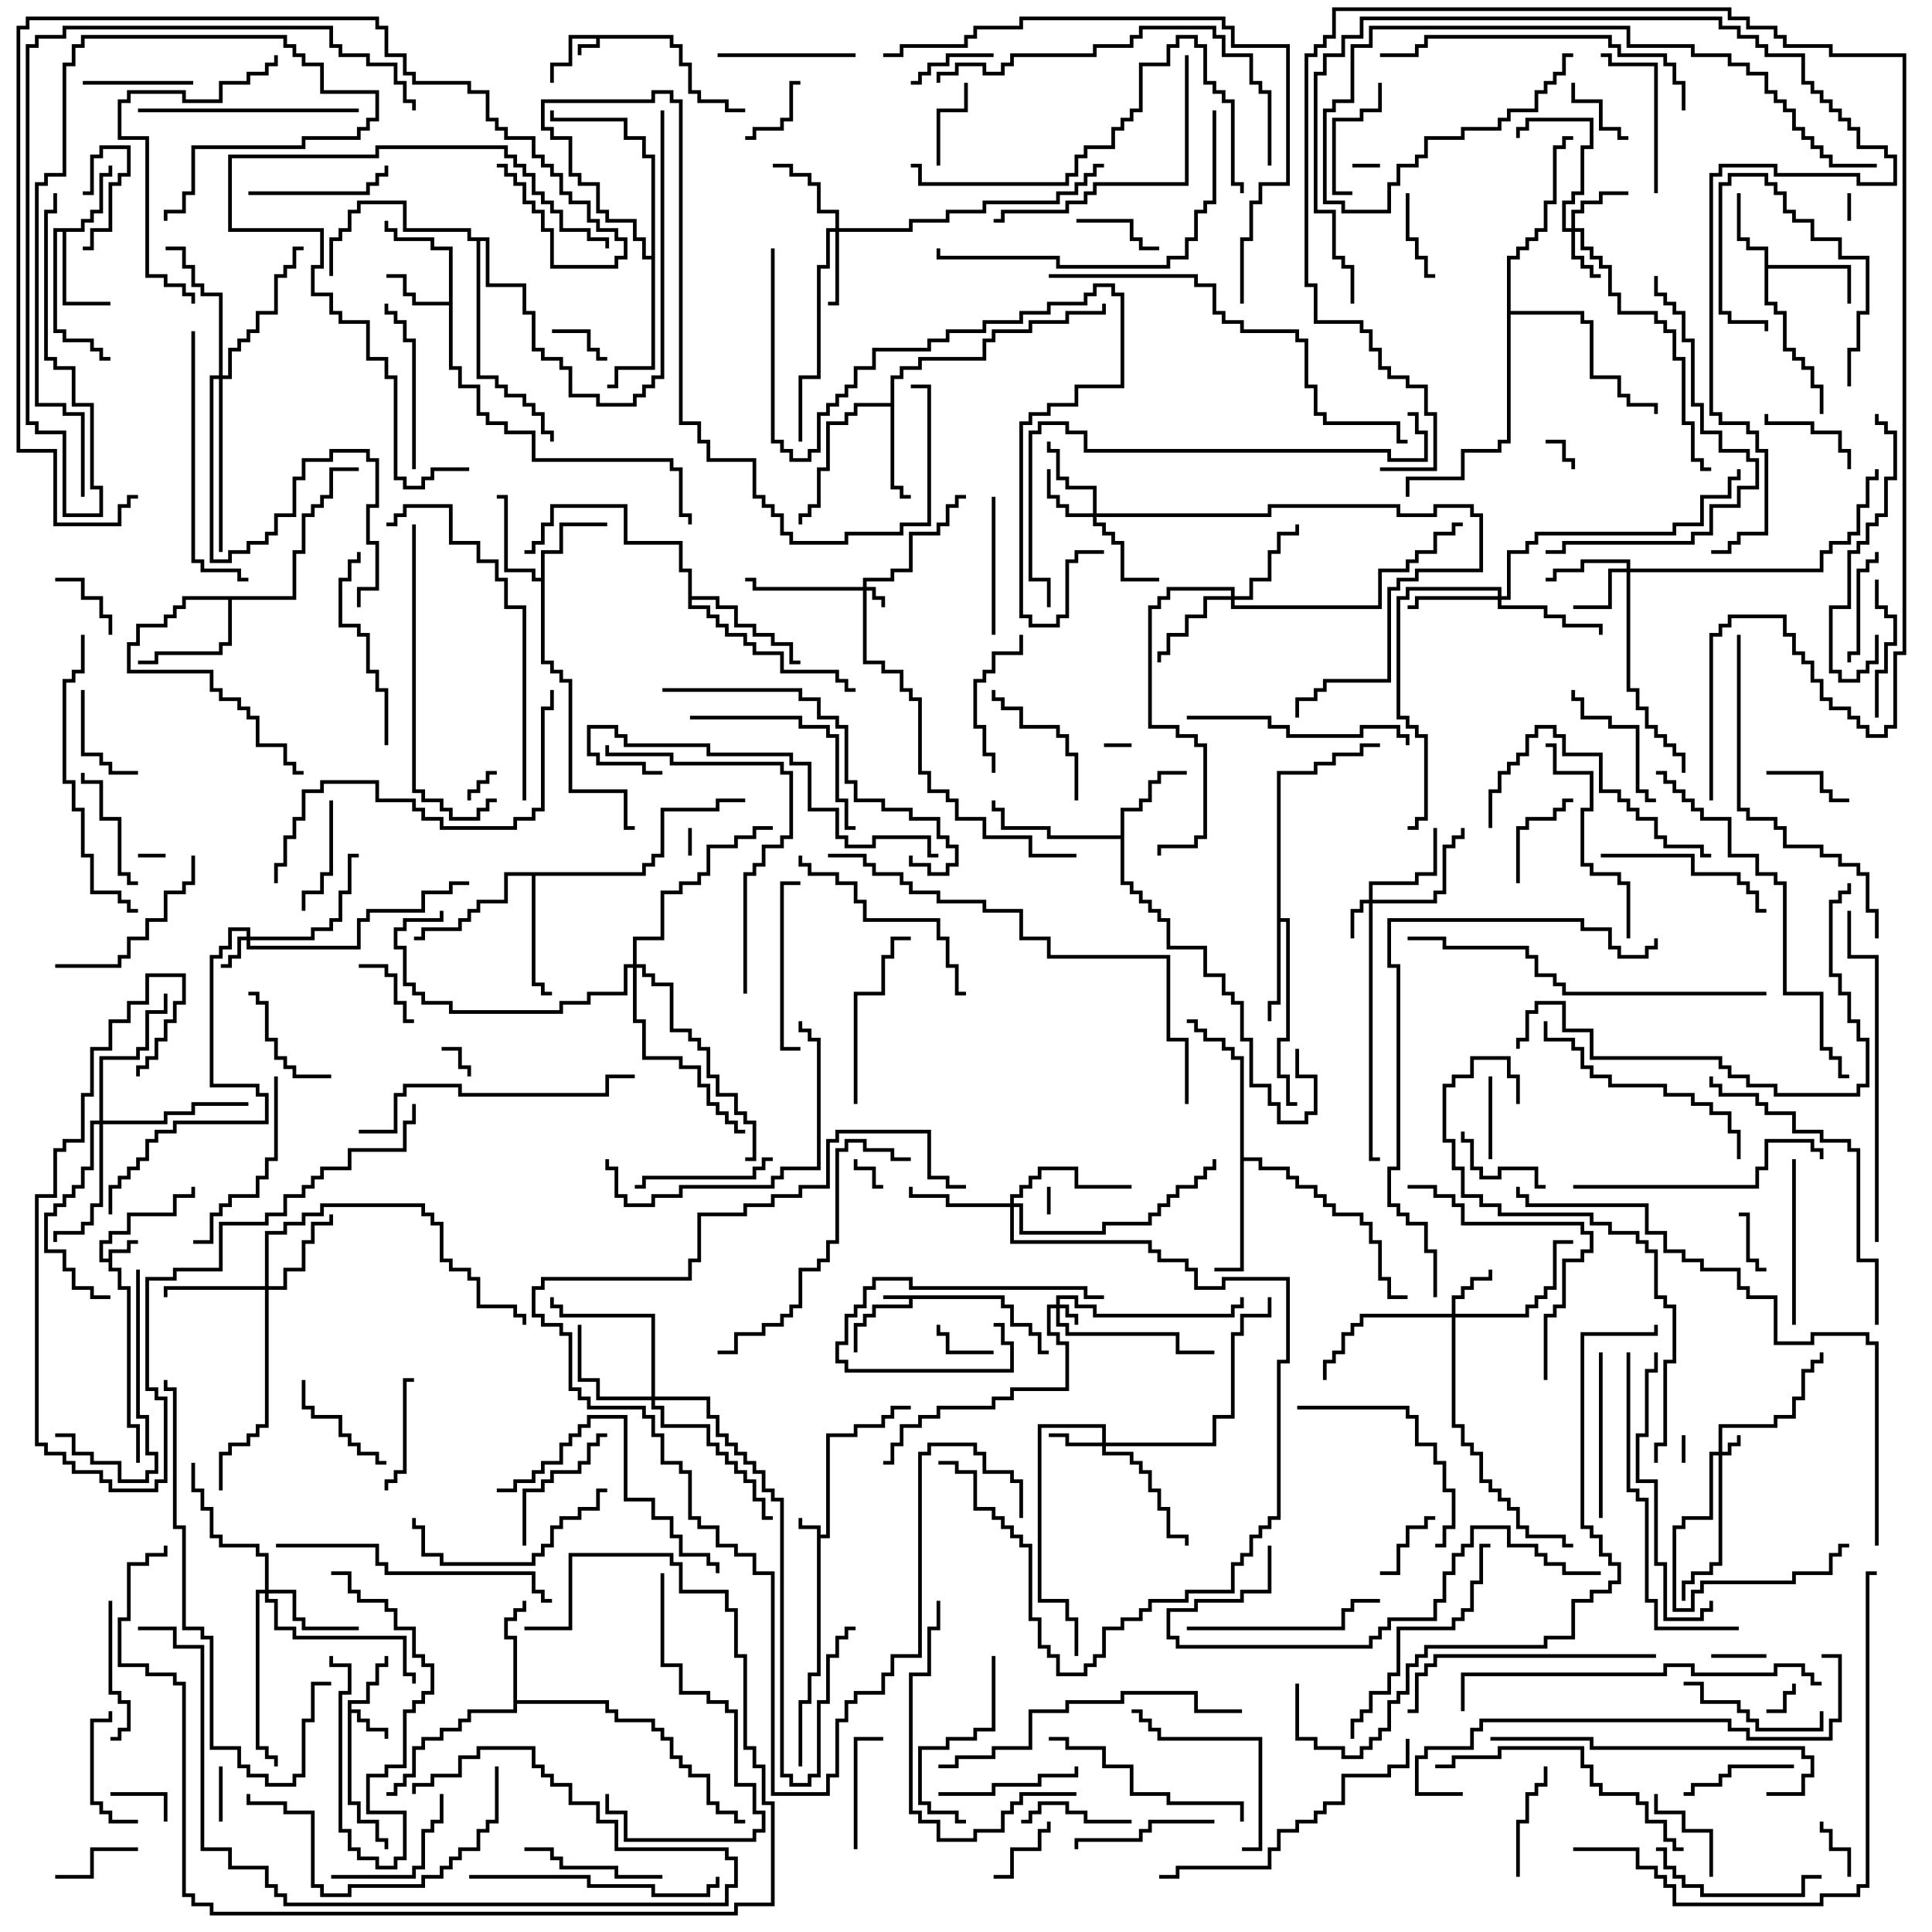<svg version="1.1" width="105" height="105" xmlns="http://www.w3.org/2000/svg"><path d="M44.4,83.1L43.4,83.1L43.4,82.5L43.6,82.5L43.6,82.9L44.6,82.9L44.6,83.4L44.9,83.4L44.9,77.9L46.4,77.9L46.4,77.4L47.9,77.4L47.9,76.9L48.4,76.9L48.4,76.4L49.5,76.4L49.5,76.6L48.6,76.6L48.6,77.1L48.1,77.1L48.1,77.6L46.6,77.6L46.6,78.1L45.1,78.1L45.1,83.6L44.6,83.6L44.6,91.1L44.1,91.1L44.1,92.6L43.6,92.6L43.6,96L43.4,96L43.4,92.4L43.9,92.4L43.9,90.9L44.4,90.9z" stroke="none"/><path d="M36.6,1.9L36.6,2.4L37.1,2.4L37.1,3.4L37.6,3.4L37.6,4.9L38.1,4.9L38.1,5.4L39.6,5.4L39.6,5.9L40.5,5.9L40.5,6.1L39.4,6.1L39.4,5.6L37.9,5.6L37.9,5.1L37.4,5.1L37.4,3.6L36.9,3.6L36.9,2.6L36.4,2.6L36.4,2.1L32.6,2.1L32.6,2.6L31.6,2.6L31.6,3L31.4,3L31.4,2.4L32.4,2.4L32.4,2.1L31.1,2.1L31.1,3.6L30.1,3.6L30.1,4.5L29.9,4.5L29.9,3.4L30.9,3.4L30.9,1.9z" stroke="none"/><path d="M54.6,70.4L54.6,70.9L55.1,70.9L55.1,71.9L56.1,71.9L56.1,72.4L56.6,72.4L56.6,73.4L57,73.4L57,73.6L56.4,73.6L56.4,72.6L55.9,72.6L55.9,72.1L54.9,72.1L54.9,71.1L54.4,71.1L54.4,70.6L49.6,70.6L49.6,71.1L47.6,71.1L47.6,71.6L47.1,71.6L47.1,72.1L46.6,72.1L46.6,73.5L46.4,73.5L46.4,71.9L46.9,71.9L46.9,71.4L47.4,71.4L47.4,70.9L49.4,70.9L49.4,70.6L48,70.6L48,70.4z" stroke="none"/><path d="M5.9,68.4L5.9,67.9L6.9,67.9L6.9,67.4L7.5,67.4L7.5,67.6L7.1,67.6L7.1,68.1L6.1,68.1L6.1,68.9L6.6,68.9L6.6,69.9L7.1,69.9L7.1,77.4L7.6,77.4L7.6,79.5L7.4,79.5L7.4,77.6L6.9,77.6L6.9,70.1L6.4,70.1L6.4,69.1L5.9,69.1L5.9,68.6L5.4,68.6L5.4,67.4L5.9,67.4L5.9,66.9L6.9,66.9L6.9,65.9L9.4,65.9L9.4,64.9L10.4,64.9L10.4,64.5L10.6,64.5L10.6,65.1L9.6,65.1L9.6,66.1L7.1,66.1L7.1,67.1L6.1,67.1L6.1,67.6L5.6,67.6L5.6,68.4z" stroke="none"/><path d="M18.9,92.4L19.9,92.4L19.9,91.4L20.4,91.4L20.4,90.4L20.9,90.4L20.9,90L21.1,90L21.1,90.6L20.6,90.6L20.6,91.6L20.1,91.6L20.1,92.6L19.1,92.6L19.1,92.9L19.6,92.9L19.6,93.4L20.1,93.4L20.1,93.9L21.1,93.9L21.1,94.5L20.9,94.5L20.9,94.1L19.9,94.1L19.9,93.6L19.4,93.6L19.4,93.1L19.1,93.1L19.1,97.9L19.6,97.9L19.6,98.9L20.6,98.9L20.6,99.9L21.1,99.9L21.1,100.5L20.9,100.5L20.9,100.1L20.4,100.1L20.4,99.1L19.4,99.1L19.4,98.1L18.9,98.1z" stroke="none"/><path d="M24.4,16.4L24.4,13.6L23.4,13.6L23.4,13.1L21.4,13.1L21.4,12.6L20.9,12.6L20.9,12L21.1,12L21.1,12.4L21.6,12.4L21.6,12.9L23.6,12.9L23.6,13.4L24.6,13.4L24.6,19.9L25.1,19.9L25.1,20.9L26.1,20.9L26.1,22.4L26.6,22.4L26.6,22.9L27.6,22.9L27.6,23.4L29.1,23.4L29.1,24.9L36.6,24.9L36.6,25.4L37.1,25.4L37.1,27.9L37.6,27.9L37.6,28.5L37.4,28.5L37.4,28.1L36.9,28.1L36.9,25.6L36.4,25.6L36.4,25.1L28.9,25.1L28.9,23.6L27.4,23.6L27.4,23.1L26.4,23.1L26.4,22.6L25.9,22.6L25.9,21.1L24.9,21.1L24.9,20.1L24.4,20.1L24.4,16.6L22.4,16.6L22.4,16.1L21.9,16.1L21.9,15.1L21,15.1L21,14.9L22.1,14.9L22.1,15.9L22.6,15.9L22.6,16.4z" stroke="none"/><path d="M95.9,13.6L94.9,13.6L94.9,13.1L94.4,13.1L94.4,10.5L94.6,10.5L94.6,12.9L95.1,12.9L95.1,13.4L96.1,13.4L96.1,14.4L100.6,14.4L100.6,16.5L100.4,16.5L100.4,14.6L96.1,14.6L96.1,16.4L96.6,16.4L96.6,16.9L97.1,16.9L97.1,18.9L97.6,18.9L97.6,19.4L98.1,19.4L98.1,19.9L98.6,19.9L98.6,20.9L99.1,20.9L99.1,22.5L98.9,22.5L98.9,21.1L98.4,21.1L98.4,20.1L97.9,20.1L97.9,19.6L97.4,19.6L97.4,19.1L96.9,19.1L96.9,17.1L96.4,17.1L96.4,16.6L95.9,16.6z" stroke="none"/><path d="M4.4,12.4L4.4,11.9L4.9,11.9L4.9,11.4L5.4,11.4L5.4,9.4L5.9,9.4L5.9,9L6.1,9L6.1,9.6L5.6,9.6L5.6,11.6L5.1,11.6L5.1,12.1L4.6,12.1L4.6,12.6L3.6,12.6L3.6,16.4L6,16.4L6,16.6L3.4,16.6L3.4,12.6L3.1,12.6L3.1,17.9L3.6,17.9L3.6,18.4L5.1,18.4L5.1,18.9L5.6,18.9L5.6,19.4L6,19.4L6,19.6L5.4,19.6L5.4,19.1L4.9,19.1L4.9,18.6L3.4,18.6L3.4,18.1L2.9,18.1L2.9,12.4z" stroke="none"/><path d="M29.4,31.4L29.4,29.9L30.4,29.9L30.4,28.4L33,28.4L33,28.6L30.6,28.6L30.6,30.1L29.6,30.1L29.6,35.9L30.1,35.9L30.1,36.4L30.6,36.4L30.6,36.9L31.1,36.9L31.1,42.9L34.1,42.9L34.1,44.9L34.5,44.9L34.5,45.1L33.9,45.1L33.9,43.1L30.9,43.1L30.9,37.1L30.4,37.1L30.4,36.6L29.9,36.6L29.9,36.1L29.4,36.1L29.4,31.6L28.9,31.6L28.9,31.1L27.4,31.1L27.4,27.1L27,27.1L27,26.9L27.6,26.9L27.6,30.9L29.1,30.9L29.1,31.4z" stroke="none"/><path d="M60.9,45.4L60.9,43.9L61.9,43.9L61.9,43.4L62.4,43.4L62.4,42.4L62.9,42.4L62.9,41.9L64.5,41.9L64.5,42.1L63.1,42.1L63.1,42.6L62.6,42.6L62.6,43.6L62.1,43.6L62.1,44.1L61.1,44.1L61.1,47.9L61.6,47.9L61.6,48.4L62.1,48.4L62.1,48.9L62.6,48.9L62.6,49.4L63.1,49.4L63.1,49.9L63.6,49.9L63.6,51.4L65.6,51.4L65.6,52.9L66.6,52.9L66.6,53.9L67.1,53.9L67.1,54.4L67.6,54.4L67.6,56.4L68.1,56.4L68.1,58.9L69.1,58.9L69.1,59.9L69.6,59.9L69.6,60.9L70.9,60.9L70.9,60.4L71.4,60.4L71.4,58.6L70.4,58.6L70.4,57L70.6,57L70.6,58.4L71.6,58.4L71.6,60.6L71.1,60.6L71.1,61.1L69.4,61.1L69.4,60.1L68.9,60.1L68.9,59.1L67.9,59.1L67.9,56.6L67.4,56.6L67.4,54.6L66.9,54.6L66.9,54.1L66.4,54.1L66.4,53.1L65.4,53.1L65.4,51.6L63.4,51.6L63.4,50.1L62.9,50.1L62.9,49.6L62.4,49.6L62.4,49.1L61.9,49.1L61.9,48.6L61.4,48.6L61.4,48.1L60.9,48.1L60.9,45.6L56.9,45.6L56.9,45.1L54.4,45.1L54.4,44.1L53.9,44.1L53.9,43.5L54.1,43.5L54.1,43.9L54.6,43.9L54.6,44.9L57.1,44.9L57.1,45.4z" stroke="none"/><path d="M48.4,21.9L48.4,20.4L48.9,20.4L48.9,19.9L49.9,19.9L49.9,19.4L53.4,19.4L53.4,18.4L53.9,18.4L53.9,17.9L55.9,17.9L55.9,17.4L57.9,17.4L57.9,16.9L59.9,16.9L59.9,16.5L60.1,16.5L60.1,17.1L58.1,17.1L58.1,17.6L56.1,17.6L56.1,18.1L54.1,18.1L54.1,18.6L53.6,18.6L53.6,19.6L50.1,19.6L50.1,20.1L49.1,20.1L49.1,20.6L48.6,20.6L48.6,26.4L49.1,26.4L49.1,26.9L49.5,26.9L49.5,27.1L48.9,27.1L48.9,26.6L48.4,26.6L48.4,22.1L46.6,22.1L46.6,22.6L46.1,22.6L46.1,23.1L45.1,23.1L45.1,25.6L44.6,25.6L44.6,27.6L44.1,27.6L44.1,28.1L43.6,28.1L43.6,28.5L43.4,28.5L43.4,27.9L43.9,27.9L43.9,27.4L44.4,27.4L44.4,25.4L44.9,25.4L44.9,22.9L45.9,22.9L45.9,22.4L46.4,22.4L46.4,21.9z" stroke="none"/><path d="M69.4,41.9L71.4,41.9L71.4,41.4L72.4,41.4L72.4,40.9L73.9,40.9L73.9,40.4L75,40.4L75,40.6L74.1,40.6L74.1,41.1L72.6,41.1L72.6,41.6L71.6,41.6L71.6,42.1L69.6,42.1L69.6,49.9L70.1,49.9L70.1,56.6L69.6,56.6L69.6,58.4L70.1,58.4L70.1,59.9L70.5,59.9L70.5,60.1L69.9,60.1L69.9,58.6L69.4,58.6L69.4,56.4L69.9,56.4L69.9,50.1L69.6,50.1L69.6,54.6L69.1,54.6L69.1,55.5L68.9,55.5L68.9,54.4L69.4,54.4z" stroke="none"/><path d="M27.9,89.1L27.4,89.1L27.4,87.9L27.9,87.9L27.9,87.4L28.4,87.4L28.4,87L28.6,87L28.6,87.6L28.1,87.6L28.1,88.1L27.6,88.1L27.6,88.9L28.1,88.9L28.1,92.4L33.1,92.4L33.1,92.9L33.6,92.9L33.6,93.4L35.6,93.4L35.6,93.9L36.1,93.9L36.1,94.4L36.6,94.4L36.6,95.4L37.1,95.4L37.1,95.9L37.6,95.9L37.6,96.4L38.6,96.4L38.6,97.9L39.1,97.9L39.1,98.4L40.1,98.4L40.1,98.9L40.5,98.9L40.5,99.1L39.9,99.1L39.9,98.6L38.9,98.6L38.9,98.1L38.4,98.1L38.4,96.6L37.4,96.6L37.4,96.1L36.9,96.1L36.9,95.6L36.4,95.6L36.4,94.6L35.9,94.6L35.9,94.1L35.4,94.1L35.4,93.6L33.4,93.6L33.4,93.1L32.9,93.1L32.9,92.6L28.1,92.6L28.1,93.1L25.6,93.1L25.6,93.6L25.1,93.6L25.1,94.1L24.1,94.1L24.1,94.6L23.1,94.6L23.1,95.1L22.6,95.1L22.6,96.6L22.1,96.6L22.1,97.1L21.6,97.1L21.6,97.6L21,97.6L21,97.4L21.4,97.4L21.4,96.9L21.9,96.9L21.9,96.4L22.4,96.4L22.4,94.9L22.9,94.9L22.9,94.4L23.9,94.4L23.9,93.9L24.9,93.9L24.9,93.4L25.4,93.4L25.4,92.9L27.9,92.9z" stroke="none"/><path d="M15.9,32.4L15.9,29.9L16.4,29.9L16.4,27.9L16.9,27.9L16.9,27.4L17.4,27.4L17.4,26.9L17.9,26.9L17.9,25.4L19.5,25.4L19.5,25.6L18.1,25.6L18.1,27.1L17.6,27.1L17.6,27.6L17.1,27.6L17.1,28.1L16.6,28.1L16.6,30.1L16.1,30.1L16.1,32.6L12.6,32.6L12.6,35.1L12.1,35.1L12.1,35.6L8.6,35.6L8.6,36.1L7.5,36.1L7.5,35.9L8.4,35.9L8.4,35.4L11.9,35.4L11.9,34.9L12.4,34.9L12.4,32.6L10.1,32.6L10.1,33.1L9.6,33.1L9.6,33.6L9.1,33.6L9.1,34.1L7.6,34.1L7.6,35.1L7.1,35.1L7.1,36.4L11.6,36.4L11.6,37.4L12.1,37.4L12.1,37.9L13.1,37.9L13.1,38.4L13.6,38.4L13.6,38.9L14.1,38.9L14.1,40.4L15.6,40.4L15.6,41.4L16.1,41.4L16.1,41.9L16.5,41.9L16.5,42.1L15.9,42.1L15.9,41.6L15.4,41.6L15.4,40.6L13.9,40.6L13.9,39.1L13.4,39.1L13.4,38.6L12.9,38.6L12.9,38.1L11.9,38.1L11.9,37.6L11.4,37.6L11.4,36.6L6.9,36.6L6.9,34.9L7.4,34.9L7.4,33.9L8.9,33.9L8.9,33.4L9.4,33.4L9.4,32.9L9.9,32.9L9.9,32.4z" stroke="none"/><path d="M67.4,57.6L66.9,57.6L66.9,57.1L66.4,57.1L66.4,56.6L65.4,56.6L65.4,56.1L64.9,56.1L64.9,55.6L64.5,55.6L64.5,55.4L65.1,55.4L65.1,55.9L65.6,55.9L65.6,56.4L66.6,56.4L66.6,56.9L67.1,56.9L67.1,57.4L67.6,57.4L67.6,62.9L68.6,62.9L68.6,63.4L70.1,63.4L70.1,63.9L70.6,63.9L70.6,64.4L71.6,64.4L71.6,64.9L72.1,64.9L72.1,65.4L72.6,65.4L72.6,65.9L74.1,65.9L74.1,66.4L74.6,66.4L74.6,67.4L75.1,67.4L75.1,69.4L75.6,69.4L75.6,70.4L76.5,70.4L76.5,70.6L75.4,70.6L75.4,69.6L74.9,69.6L74.9,67.6L74.4,67.6L74.4,66.6L73.9,66.6L73.9,66.1L72.4,66.1L72.4,65.6L71.9,65.6L71.9,65.1L71.4,65.1L71.4,64.6L70.4,64.6L70.4,64.1L69.9,64.1L69.9,63.6L68.4,63.6L68.4,63.1L67.6,63.1L67.6,69.1L66,69.1L66,68.9L67.4,68.9z" stroke="none"/><path d="M34.9,47.4L34.9,46.9L35.4,46.9L35.4,46.4L35.9,46.4L35.9,43.9L38.9,43.9L38.9,43.4L40.5,43.4L40.5,43.6L39.1,43.6L39.1,44.1L36.1,44.1L36.1,46.6L35.6,46.6L35.6,47.1L35.1,47.1L35.1,47.6L29.1,47.6L29.1,53.4L29.6,53.4L29.6,53.9L30,53.9L30,54.1L29.4,54.1L29.4,53.6L28.9,53.6L28.9,47.6L27.6,47.6L27.6,49.1L26.1,49.1L26.1,49.6L25.6,49.6L25.6,50.1L25.1,50.1L25.1,50.6L23.1,50.6L23.1,51.1L22.5,51.1L22.5,50.9L22.9,50.9L22.9,50.4L24.9,50.4L24.9,49.9L25.4,49.9L25.4,49.4L25.9,49.4L25.9,48.9L27.4,48.9L27.4,47.4z" stroke="none"/><path d="M37.4,31.1L36.9,31.1L36.9,29.6L33.9,29.6L33.9,27.6L30.1,27.6L30.1,28.6L29.6,28.6L29.6,29.6L29.1,29.6L29.1,30.1L28.5,30.1L28.5,29.9L28.9,29.9L28.9,29.4L29.4,29.4L29.4,28.4L29.9,28.4L29.9,27.4L34.1,27.4L34.1,29.4L37.1,29.4L37.1,30.9L37.6,30.9L37.6,32.4L39.1,32.4L39.1,32.9L40.1,32.9L40.1,33.9L41.1,33.9L41.1,34.4L42.1,34.4L42.1,34.9L43.1,34.9L43.1,35.9L43.5,35.9L43.5,36.1L42.9,36.1L42.9,35.1L41.9,35.1L41.9,34.6L40.9,34.6L40.9,34.1L39.9,34.1L39.9,33.1L38.9,33.1L38.9,32.6L37.6,32.6L37.6,32.9L38.6,32.9L38.6,33.4L39.1,33.4L39.1,33.9L39.6,33.9L39.6,34.4L40.6,34.4L40.6,34.9L41.1,34.9L41.1,35.4L42.6,35.4L42.6,36.4L45.6,36.4L45.6,36.9L46.1,36.9L46.1,37.4L46.5,37.4L46.5,37.6L45.9,37.6L45.9,37.1L45.4,37.1L45.4,36.6L42.4,36.6L42.4,35.6L40.9,35.6L40.9,35.1L40.4,35.1L40.4,34.6L39.4,34.6L39.4,34.1L38.9,34.1L38.9,33.6L38.4,33.6L38.4,33.1L37.4,33.1z" stroke="none"/><path d="M35.4,13.9L35.4,8.6L34.9,8.6L34.9,7.6L33.9,7.6L33.9,6.6L29.9,6.6L29.9,6L30.1,6L30.1,6.4L34.1,6.4L34.1,7.4L35.1,7.4L35.1,8.4L35.6,8.4L35.6,20.1L33.6,20.1L33.6,21.1L33,21.1L33,20.9L33.4,20.9L33.4,19.9L35.4,19.9L35.4,14.1L34.9,14.1L34.9,13.1L34.4,13.1L34.4,12.1L32.9,12.1L32.9,11.6L32.4,11.6L32.4,10.1L31.4,10.1L31.4,9.6L30.9,9.6L30.9,7.6L29.9,7.6L29.9,7.1L29.4,7.1L29.4,5.4L35.4,5.4L35.4,4.9L36.6,4.9L36.6,5.4L37.1,5.4L37.1,22.9L38.1,22.9L38.1,23.9L38.6,23.9L38.6,24.9L41.1,24.9L41.1,26.9L41.6,26.9L41.6,27.4L42.1,27.4L42.1,27.9L42.6,27.9L42.6,28.9L43.1,28.9L43.1,29.4L45.9,29.4L45.9,28.9L48.9,28.9L48.9,28.4L50.4,28.4L50.4,21.1L49.5,21.1L49.5,20.9L50.6,20.9L50.6,28.6L49.1,28.6L49.1,29.1L46.1,29.1L46.1,29.6L42.9,29.6L42.9,29.1L42.4,29.1L42.4,28.1L41.9,28.1L41.9,27.6L41.4,27.6L41.4,27.1L40.9,27.1L40.9,25.1L38.4,25.1L38.4,24.1L37.9,24.1L37.9,23.1L36.9,23.1L36.9,5.6L36.4,5.6L36.4,5.1L35.6,5.1L35.6,5.6L29.6,5.6L29.6,6.9L30.1,6.9L30.1,7.4L31.1,7.4L31.1,9.4L31.6,9.4L31.6,9.9L32.6,9.9L32.6,11.4L33.1,11.4L33.1,11.9L34.6,11.9L34.6,12.9L35.1,12.9L35.1,13.9z" stroke="none"/><path d="M26.6,12.9L26.6,15.4L28.6,15.4L28.6,16.9L29.1,16.9L29.1,18.9L29.6,18.9L29.6,19.4L30.6,19.4L30.6,19.9L31.1,19.9L31.1,21.4L32.6,21.4L32.6,21.9L34.4,21.9L34.4,21.4L34.9,21.4L34.9,20.9L35.4,20.9L35.4,20.4L35.9,20.4L35.9,6L36.1,6L36.1,20.6L35.6,20.6L35.6,21.1L35.1,21.1L35.1,21.6L34.6,21.6L34.6,22.1L32.4,22.1L32.4,21.6L30.9,21.6L30.9,20.1L30.4,20.1L30.4,19.6L29.4,19.6L29.4,19.1L28.9,19.1L28.9,17.1L28.4,17.1L28.4,15.6L26.4,15.6L26.4,13.1L26.1,13.1L26.1,20.4L27.1,20.4L27.1,20.9L27.6,20.9L27.6,21.4L28.6,21.4L28.6,21.9L29.1,21.9L29.1,22.4L29.6,22.4L29.6,23.4L30.1,23.4L30.1,24L29.9,24L29.9,23.6L29.4,23.6L29.4,22.6L28.9,22.6L28.9,22.1L28.4,22.1L28.4,21.6L27.4,21.6L27.4,21.1L26.9,21.1L26.9,20.6L25.9,20.6L25.9,13.1L25.4,13.1L25.4,12.6L21.9,12.6L21.9,11.1L19.6,11.1L19.6,11.6L19.1,11.6L19.1,12.6L18.6,12.6L18.6,13.1L18.1,13.1L18.1,15L17.9,15L17.9,12.9L18.4,12.9L18.4,12.4L18.9,12.4L18.9,11.4L19.4,11.4L19.4,10.9L22.1,10.9L22.1,12.4L25.6,12.4L25.6,12.9z" stroke="none"/><path d="M81.9,13.9L82.4,13.9L82.4,13.4L82.9,13.4L82.9,12.9L83.4,12.9L83.4,12.4L83.9,12.4L83.9,10.9L84.4,10.9L84.4,7.9L84.9,7.9L84.9,7.4L85.5,7.4L85.5,7.6L85.1,7.6L85.1,8.1L84.6,8.1L84.6,11.1L84.1,11.1L84.1,12.6L83.6,12.6L83.6,13.1L83.1,13.1L83.1,13.6L82.6,13.6L82.6,14.1L82.1,14.1L82.1,16.9L86.1,16.9L86.1,17.4L86.6,17.4L86.6,20.4L88.1,20.4L88.1,21.4L88.6,21.4L88.6,21.9L90.1,21.9L90.1,22.5L89.9,22.5L89.9,22.1L88.4,22.1L88.4,21.6L87.9,21.6L87.9,20.6L86.4,20.6L86.4,17.6L85.9,17.6L85.9,17.1L82.1,17.1L82.1,24.1L81.6,24.1L81.6,24.6L79.6,24.6L79.6,26.1L76.6,26.1L76.6,27L76.4,27L76.4,25.9L79.4,25.9L79.4,24.4L81.4,24.4L81.4,23.9L81.9,23.9z" stroke="none"/><path d="M46.9,31.9L46.9,31.4L48.4,31.4L48.4,30.9L49.4,30.9L49.4,28.9L50.9,28.9L50.9,28.4L51.4,28.4L51.4,27.4L51.9,27.4L51.9,26.9L52.5,26.9L52.5,27.1L52.1,27.1L52.1,27.6L51.6,27.6L51.6,28.6L51.1,28.6L51.1,29.1L49.6,29.1L49.6,31.1L48.6,31.1L48.6,31.6L47.1,31.6L47.1,31.9L47.6,31.9L47.6,32.4L48.1,32.4L48.1,33L47.9,33L47.9,32.6L47.4,32.6L47.4,32.1L47.1,32.1L47.1,35.9L48.1,35.9L48.1,36.4L49.1,36.4L49.1,37.4L49.6,37.4L49.6,37.9L50.1,37.9L50.1,41.9L50.6,41.9L50.6,42.9L51.6,42.9L51.6,43.4L52.1,43.4L52.1,44.4L53.6,44.4L53.6,45.4L56.1,45.4L56.1,46.4L58.5,46.4L58.5,46.6L55.9,46.6L55.9,45.6L53.4,45.6L53.4,44.6L51.9,44.6L51.9,43.6L51.4,43.6L51.4,43.1L50.4,43.1L50.4,42.1L49.9,42.1L49.9,38.1L49.4,38.1L49.4,37.6L48.9,37.6L48.9,36.6L47.9,36.6L47.9,36.1L46.9,36.1L46.9,32.1L40.9,32.1L40.9,31.6L40.5,31.6L40.5,31.4L41.1,31.4L41.1,31.9z" stroke="none"/><path d="M57.4,70.9L57.4,70.4L58.6,70.4L58.6,70.9L59.6,70.9L59.6,71.4L66.9,71.4L66.9,70.9L67.4,70.9L67.4,70.5L67.6,70.5L67.6,71.1L67.1,71.1L67.1,71.6L59.4,71.6L59.4,71.1L58.4,71.1L58.4,70.6L57.6,70.6L57.6,70.9L58.1,70.9L58.1,71.4L58.6,71.4L58.6,72L58.4,72L58.4,71.6L57.9,71.6L57.9,71.1L57.6,71.1L57.6,71.9L58.1,71.9L58.1,72.4L64.1,72.4L64.1,73.4L66,73.4L66,73.6L63.9,73.6L63.9,72.6L57.9,72.6L57.9,72.1L57.4,72.1L57.4,71.1L57.1,71.1L57.1,72.4L57.6,72.4L57.6,72.9L58.1,72.9L58.1,75.6L55.1,75.6L55.1,76.1L54.1,76.1L54.1,76.6L51.1,76.6L51.1,77.1L50.1,77.1L50.1,77.6L49.1,77.6L49.1,78.6L48.6,78.6L48.6,79.6L48,79.6L48,79.4L48.4,79.4L48.4,78.4L48.9,78.4L48.9,77.4L49.9,77.4L49.9,76.9L50.9,76.9L50.9,76.4L53.9,76.4L53.9,75.9L54.9,75.9L54.9,75.4L57.9,75.4L57.9,73.1L57.4,73.1L57.4,72.6L56.9,72.6L56.9,70.9z" stroke="none"/><path d="M93.4,78.9L93.4,77.4L96.4,77.4L96.4,76.9L97.4,76.9L97.4,75.9L97.9,75.9L97.9,74.4L98.4,74.4L98.4,73.9L98.9,73.9L98.9,73.5L99.1,73.5L99.1,74.1L98.6,74.1L98.6,74.6L98.1,74.6L98.1,76.1L97.6,76.1L97.6,77.1L96.6,77.1L96.6,77.6L93.6,77.6L93.6,78.9L93.9,78.9L93.9,78.4L94.4,78.4L94.4,78L94.6,78L94.6,78.6L94.1,78.6L94.1,79.1L93.6,79.1L93.6,85.1L93.1,85.1L93.1,85.6L92.1,85.6L92.1,86.1L91.6,86.1L91.6,87L91.4,87L91.4,85.9L91.9,85.9L91.9,85.4L92.9,85.4L92.9,84.9L93.4,84.9L93.4,79.1L93.1,79.1L93.1,82.6L91.6,82.6L91.6,83.1L91.1,83.1L91.1,87.4L91.9,87.4L91.9,86.4L92.4,86.4L92.4,85.9L97.4,85.9L97.4,85.4L99.4,85.4L99.4,84.4L99.9,84.4L99.9,83.9L100.5,83.9L100.5,84.1L100.1,84.1L100.1,84.6L99.6,84.6L99.6,85.6L97.6,85.6L97.6,86.1L92.6,86.1L92.6,86.6L92.1,86.6L92.1,87.6L90.9,87.6L90.9,82.9L91.4,82.9L91.4,82.4L92.9,82.4L92.9,78.9z" stroke="none"/><path d="M13.4,50.9L13.4,50.6L12.6,50.6L12.6,51.6L12.1,51.6L12.1,52.1L11.6,52.1L11.6,58.9L14.1,58.9L14.1,59.4L14.6,59.4L14.6,61.1L9.6,61.1L9.6,61.6L8.6,61.6L8.6,62.1L8.1,62.1L8.1,63.1L7.6,63.1L7.6,63.6L7.1,63.6L7.1,64.1L6.6,64.1L6.6,64.6L6.1,64.6L6.1,66L5.9,66L5.9,64.4L6.4,64.4L6.4,63.9L6.9,63.9L6.9,63.4L7.4,63.4L7.4,62.9L7.9,62.9L7.9,61.9L8.4,61.9L8.4,61.4L9.4,61.4L9.4,60.9L14.4,60.9L14.4,59.6L13.9,59.6L13.9,59.1L11.4,59.1L11.4,51.9L11.9,51.9L11.9,51.4L12.4,51.4L12.4,50.4L13.6,50.4L13.6,50.9L16.9,50.9L16.9,50.4L17.9,50.4L17.9,49.9L18.4,49.9L18.4,48.4L18.9,48.4L18.9,46.4L19.5,46.4L19.5,46.6L19.1,46.6L19.1,48.6L18.6,48.6L18.6,50.1L18.1,50.1L18.1,50.6L17.1,50.6L17.1,51.1L13.6,51.1L13.6,51.4L19.4,51.4L19.4,49.9L19.9,49.9L19.9,49.4L22.9,49.4L22.9,48.4L24.4,48.4L24.4,47.9L25.5,47.9L25.5,48.1L24.6,48.1L24.6,48.6L23.1,48.6L23.1,49.6L20.1,49.6L20.1,50.1L19.6,50.1L19.6,51.6L13.4,51.6L13.4,51.1L13.1,51.1L13.1,52.1L12.6,52.1L12.6,52.6L12,52.6L12,52.4L12.4,52.4L12.4,51.9L12.9,51.9L12.9,50.9z" stroke="none"/><path d="M74.4,48.9L74.4,47.9L76.9,47.9L76.9,47.4L77.9,47.4L77.9,45L78.1,45L78.1,47.6L77.1,47.6L77.1,48.1L74.6,48.1L74.6,48.9L77.9,48.9L77.9,48.4L78.4,48.4L78.4,45.9L78.9,45.9L78.9,45.4L79.4,45.4L79.4,45L79.6,45L79.6,45.6L79.1,45.6L79.1,46.1L78.6,46.1L78.6,48.6L78.1,48.6L78.1,49.1L74.6,49.1L74.6,62.9L75,62.9L75,63.1L74.4,63.1L74.4,49.1L74.1,49.1L74.1,49.6L73.6,49.6L73.6,51L73.4,51L73.4,49.4L73.9,49.4L73.9,48.9z" stroke="none"/><path d="M85.4,12.4L85.4,11.4L85.9,11.4L85.9,10.9L86.9,10.9L86.9,10.4L88.5,10.4L88.5,10.6L87.1,10.6L87.1,11.1L86.1,11.1L86.1,11.6L85.6,11.6L85.6,12.4L86.1,12.4L86.1,13.4L86.6,13.4L86.6,13.9L87.1,13.9L87.1,14.4L87.6,14.4L87.6,15.9L88.1,15.9L88.1,16.9L90.1,16.9L90.1,17.4L90.6,17.4L90.6,17.9L91.1,17.9L91.1,19.4L91.6,19.4L91.6,22.9L92.1,22.9L92.1,24.9L92.6,24.9L92.6,25.4L93,25.4L93,25.6L92.4,25.6L92.4,25.1L91.9,25.1L91.9,23.1L91.4,23.1L91.4,19.6L90.9,19.6L90.9,18.1L90.4,18.1L90.4,17.6L89.9,17.6L89.9,17.1L87.9,17.1L87.9,16.1L87.4,16.1L87.4,14.6L86.9,14.6L86.9,14.1L86.4,14.1L86.4,13.6L85.9,13.6L85.9,12.6L85.6,12.6L85.6,13.9L86.1,13.9L86.1,14.4L86.6,14.4L86.6,14.9L87,14.9L87,15.1L86.4,15.1L86.4,14.6L85.9,14.6L85.9,14.1L85.4,14.1L85.4,12.6L84.9,12.6L84.9,10.9L85.4,10.9L85.4,10.4L85.9,10.4L85.9,7.9L86.4,7.9L86.4,6.6L83.1,6.6L83.1,7.1L82.6,7.1L82.6,7.5L82.4,7.5L82.4,6.9L82.9,6.9L82.9,6.4L86.6,6.4L86.6,8.1L86.1,8.1L86.1,10.6L85.6,10.6L85.6,11.1L85.1,11.1L85.1,12.4z" stroke="none"/><path d="M59.9,78.4L59.9,77.6L56.6,77.6L56.6,86.9L58.1,86.9L58.1,87.9L58.6,87.9L58.6,90L58.4,90L58.4,88.1L57.9,88.1L57.9,87.1L56.4,87.1L56.4,77.4L60.1,77.4L60.1,78.4L65.9,78.4L65.9,76.9L66.9,76.9L66.9,72.4L67.4,72.4L67.4,71.4L68.9,71.4L68.9,70.5L69.1,70.5L69.1,71.6L67.6,71.6L67.6,72.6L67.1,72.6L67.1,77.1L66.1,77.1L66.1,78.6L60.1,78.6L60.1,78.9L61.6,78.9L61.6,79.4L62.1,79.4L62.1,79.9L62.6,79.9L62.6,80.9L63.1,80.9L63.1,81.9L63.6,81.9L63.6,83.4L64.6,83.4L64.6,84L64.4,84L64.4,83.6L63.4,83.6L63.4,82.1L62.9,82.1L62.9,81.1L62.4,81.1L62.4,80.1L61.9,80.1L61.9,79.6L61.4,79.6L61.4,79.1L59.9,79.1L59.9,78.6L57.9,78.6L57.9,78.1L57,78.1L57,77.9L58.1,77.9L58.1,78.4z" stroke="none"/><path d="M78.9,71.4L78.9,70.4L79.4,70.4L79.4,69.9L79.9,69.9L79.9,69.4L80.9,69.4L80.9,69L81.1,69L81.1,69.6L80.1,69.6L80.1,70.1L79.6,70.1L79.6,70.6L79.1,70.6L79.1,71.4L82.9,71.4L82.9,70.9L83.4,70.9L83.4,70.4L83.9,70.4L83.9,69.9L84.4,69.9L84.4,67.4L85.5,67.4L85.5,67.6L84.6,67.6L84.6,70.1L84.1,70.1L84.1,70.6L83.6,70.6L83.6,71.1L83.1,71.1L83.1,71.6L79.1,71.6L79.1,77.4L79.6,77.4L79.6,78.4L80.1,78.4L80.1,78.9L80.6,78.9L80.6,80.4L81.1,80.4L81.1,80.9L81.6,80.9L81.6,81.4L82.1,81.4L82.1,81.9L82.6,81.9L82.6,82.9L83.1,82.9L83.1,83.4L85.1,83.4L85.1,83.9L85.5,83.9L85.5,84.1L84.9,84.1L84.9,83.6L82.9,83.6L82.9,83.1L82.4,83.1L82.4,82.1L81.9,82.1L81.9,81.6L81.4,81.6L81.4,81.1L80.9,81.1L80.9,80.6L80.4,80.6L80.4,79.1L79.9,79.1L79.9,78.6L79.4,78.6L79.4,77.6L78.9,77.6L78.9,71.6L74.1,71.6L74.1,72.1L73.6,72.1L73.6,72.6L73.1,72.6L73.1,73.6L72.6,73.6L72.6,74.1L72.1,74.1L72.1,75L71.9,75L71.9,73.9L72.4,73.9L72.4,73.4L72.9,73.4L72.9,72.4L73.4,72.4L73.4,71.9L73.9,71.9L73.9,71.4z" stroke="none"/><path d="M59.4,27.9L59.4,26.6L57.9,26.6L57.9,26.1L57.4,26.1L57.4,24.6L56.9,24.6L56.9,24L57.1,24L57.1,24.4L57.6,24.4L57.6,25.9L58.1,25.9L58.1,26.4L59.6,26.4L59.6,27.9L68.9,27.9L68.9,27.4L76.1,27.4L76.1,27.9L77.9,27.9L77.9,27.4L80.1,27.4L80.1,27.9L80.6,27.9L80.6,31.1L77.1,31.1L77.1,31.6L76.1,31.6L76.1,32.1L75.6,32.1L75.6,37.1L72.1,37.1L72.1,37.6L71.6,37.6L71.6,38.1L70.6,38.1L70.6,39L70.4,39L70.4,37.9L71.4,37.9L71.4,37.4L71.9,37.4L71.9,36.9L75.4,36.9L75.4,31.9L75.9,31.9L75.9,31.4L76.9,31.4L76.9,30.9L80.4,30.9L80.4,28.1L79.9,28.1L79.9,27.6L78.1,27.6L78.1,28.1L75.9,28.1L75.9,27.6L69.1,27.6L69.1,28.1L59.6,28.1L59.6,28.4L60.1,28.4L60.1,28.9L60.6,28.9L60.6,29.4L61.1,29.4L61.1,31.4L63,31.4L63,31.6L60.9,31.6L60.9,29.6L60.4,29.6L60.4,29.1L59.9,29.1L59.9,28.6L59.4,28.6L59.4,28.1L57.9,28.1L57.9,27.6L57.4,27.6L57.4,27.1L56.9,27.1L56.9,25.5L57.1,25.5L57.1,26.9L57.6,26.9L57.6,27.4L58.1,27.4L58.1,27.9z" stroke="none"/><path d="M88.4,30.9L88.4,30.6L86.1,30.6L86.1,31.1L84.6,31.1L84.6,31.6L84,31.6L84,31.4L84.4,31.4L84.4,30.9L85.9,30.9L85.9,30.4L88.6,30.4L88.6,30.9L98.9,30.9L98.9,29.9L99.4,29.9L99.4,29.4L100.4,29.4L100.4,28.9L100.9,28.9L100.9,27.4L101.4,27.4L101.4,25.9L101.9,25.9L101.9,25.5L102.1,25.5L102.1,26.1L101.6,26.1L101.6,27.6L101.1,27.6L101.1,29.1L100.6,29.1L100.6,29.6L99.6,29.6L99.6,30.1L99.1,30.1L99.1,31.1L88.6,31.1L88.6,37.4L89.1,37.4L89.1,38.4L89.6,38.4L89.6,39.4L90.1,39.4L90.1,39.9L90.6,39.9L90.6,40.4L91.1,40.4L91.1,40.9L91.6,40.9L91.6,42L91.4,42L91.4,41.1L90.9,41.1L90.9,40.6L90.4,40.6L90.4,40.1L89.9,40.1L89.9,39.6L89.4,39.6L89.4,38.6L88.9,38.6L88.9,37.6L88.4,37.6L88.4,31.1L87.6,31.1L87.6,33.1L85.5,33.1L85.5,32.9L87.4,32.9L87.4,30.9z" stroke="none"/><path d="M45.4,12.4L45.4,11.6L44.4,11.6L44.4,10.1L43.9,10.1L43.9,9.6L42.9,9.6L42.9,9.1L42,9.1L42,8.9L43.1,8.9L43.1,9.4L44.1,9.4L44.1,9.9L44.6,9.9L44.6,11.4L45.6,11.4L45.6,12.4L49.4,12.4L49.4,11.9L51.4,11.9L51.4,11.4L53.4,11.4L53.4,10.9L57.4,10.9L57.4,10.4L58.4,10.4L58.4,9.9L58.9,9.9L58.9,9.4L59.4,9.4L59.4,8.9L60,8.9L60,9.1L59.6,9.1L59.6,9.6L59.1,9.6L59.1,10.1L58.6,10.1L58.6,10.6L57.6,10.6L57.6,11.1L53.6,11.1L53.6,11.6L51.6,11.6L51.6,12.1L49.6,12.1L49.6,12.6L45.6,12.6L45.6,16.6L45,16.6L45,16.4L45.4,16.4L45.4,12.6L45.1,12.6L45.1,14.6L44.6,14.6L44.6,20.6L43.6,20.6L43.6,24L43.4,24L43.4,20.4L44.4,20.4L44.4,14.4L44.9,14.4L44.9,12.4z" stroke="none"/><path d="M81.4,32.4L81.4,32.1L76.6,32.1L76.6,32.6L76.1,32.6L76.1,38.9L76.6,38.9L76.6,39.4L77.1,39.4L77.1,39.9L77.6,39.9L77.6,44.6L77.1,44.6L77.1,45.1L76.5,45.1L76.5,44.9L76.9,44.9L76.9,44.4L77.4,44.4L77.4,40.1L76.9,40.1L76.9,39.6L76.4,39.6L76.4,39.1L75.9,39.1L75.9,32.4L76.4,32.4L76.4,31.9L81.6,31.9L81.6,32.4L81.9,32.4L81.9,29.9L82.9,29.9L82.9,29.4L83.4,29.4L83.4,28.9L90.9,28.9L90.9,28.4L92.4,28.4L92.4,26.9L93.9,26.9L93.9,25.9L94.4,25.9L94.4,25.5L94.6,25.5L94.6,26.1L94.1,26.1L94.1,27.1L92.6,27.1L92.6,28.6L91.1,28.6L91.1,29.1L83.6,29.1L83.6,29.6L83.1,29.6L83.1,30.1L82.1,30.1L82.1,32.6L81.6,32.6L81.6,32.9L84.1,32.9L84.1,33.4L85.1,33.4L85.1,33.9L87.1,33.9L87.1,34.5L86.9,34.5L86.9,34.1L84.9,34.1L84.9,33.6L83.9,33.6L83.9,33.1L81.4,33.1L81.4,32.6L77.1,32.6L77.1,33.1L76.5,33.1L76.5,32.9L76.9,32.9L76.9,32.4z" stroke="none"/><path d="M66.9,32.4L66.9,32.1L63.6,32.1L63.6,32.6L63.1,32.6L63.1,33.1L62.6,33.1L62.6,39.4L64.1,39.4L64.1,39.9L65.1,39.9L65.1,40.4L65.6,40.4L65.6,45.6L65.1,45.6L65.1,46.1L63.1,46.1L63.1,46.5L62.9,46.5L62.9,45.9L64.9,45.9L64.9,45.4L65.4,45.4L65.4,40.6L64.9,40.6L64.9,40.1L63.9,40.1L63.9,39.6L62.4,39.6L62.4,32.9L62.9,32.9L62.9,32.4L63.4,32.4L63.4,31.9L67.1,31.9L67.1,32.4L67.9,32.4L67.9,31.4L68.9,31.4L68.9,29.9L69.4,29.9L69.4,28.9L70.4,28.9L70.4,28.5L70.6,28.5L70.6,29.1L69.6,29.1L69.6,30.1L69.1,30.1L69.1,31.6L68.1,31.6L68.1,32.6L67.1,32.6L67.1,32.9L74.9,32.9L74.9,30.9L76.4,30.9L76.4,30.4L76.9,30.4L76.9,29.9L77.9,29.9L77.9,28.9L78.9,28.9L78.9,28.4L79.5,28.4L79.5,28.6L79.1,28.6L79.1,29.1L78.1,29.1L78.1,30.1L77.1,30.1L77.1,30.6L76.6,30.6L76.6,31.1L75.1,31.1L75.1,33.1L66.9,33.1L66.9,32.6L65.6,32.6L65.6,33.6L64.6,33.6L64.6,34.6L63.6,34.6L63.6,35.6L63.1,35.6L63.1,36L62.9,36L62.9,35.4L63.4,35.4L63.4,34.4L64.4,34.4L64.4,33.4L65.4,33.4L65.4,32.4z" stroke="none"/><path d="M14.4,69.9L14.4,66.9L15.4,66.9L15.4,66.4L16.4,66.4L16.4,65.9L17.4,65.9L17.4,65.4L23.1,65.4L23.1,65.9L23.6,65.9L23.6,66.4L24.1,66.4L24.1,68.4L24.6,68.4L24.6,68.9L25.6,68.9L25.6,69.4L26.1,69.4L26.1,70.9L28.1,70.9L28.1,71.4L28.6,71.4L28.6,72L28.4,72L28.4,71.6L27.9,71.6L27.9,71.1L25.9,71.1L25.9,69.6L25.4,69.6L25.4,69.1L24.4,69.1L24.4,68.6L23.9,68.6L23.9,66.6L23.4,66.6L23.4,66.1L22.9,66.1L22.9,65.6L17.6,65.6L17.6,66.1L16.6,66.1L16.6,66.6L15.6,66.6L15.6,67.1L14.6,67.1L14.6,69.9L15.4,69.9L15.4,68.9L16.4,68.9L16.4,67.4L16.9,67.4L16.9,66.4L17.9,66.4L17.9,66L18.1,66L18.1,66.6L17.1,66.6L17.1,67.6L16.6,67.6L16.6,69.1L15.6,69.1L15.6,70.1L14.6,70.1L14.6,77.6L14.1,77.6L14.1,78.1L13.6,78.1L13.6,78.6L12.6,78.6L12.6,79.1L12.1,79.1L12.1,81L11.9,81L11.9,78.9L12.4,78.9L12.4,78.4L13.4,78.4L13.4,77.9L13.9,77.9L13.9,77.4L14.4,77.4L14.4,70.1L9.1,70.1L9.1,70.5L8.9,70.5L8.9,69.9z" stroke="none"/><path d="M14.4,86.4L14.4,84.6L13.9,84.6L13.9,84.1L11.9,84.1L11.9,83.6L11.4,83.6L11.4,82.1L10.9,82.1L10.9,81.1L10.4,81.1L10.4,79.5L10.6,79.5L10.6,80.9L11.1,80.9L11.1,81.9L11.6,81.9L11.6,83.4L12.1,83.4L12.1,83.9L14.1,83.9L14.1,84.4L14.6,84.4L14.6,86.4L16.1,86.4L16.1,87.9L16.6,87.9L16.6,88.4L19.5,88.4L19.5,88.6L16.4,88.6L16.4,88.1L15.9,88.1L15.9,86.6L14.6,86.6L14.6,86.9L15.1,86.9L15.1,88.4L16.1,88.4L16.1,88.9L22.1,88.9L22.1,90.9L22.6,90.9L22.6,91.5L22.4,91.5L22.4,91.1L21.9,91.1L21.9,89.1L15.9,89.1L15.9,88.6L14.9,88.6L14.9,87.1L14.4,87.1L14.4,86.6L14.1,86.6L14.1,94.9L14.6,94.9L14.6,95.4L15.1,95.4L15.1,96L14.9,96L14.9,95.6L14.4,95.6L14.4,95.1L13.9,95.1L13.9,86.4z" stroke="none"/><path d="M54.9,65.4L54.9,64.9L55.4,64.9L55.4,64.4L55.9,64.4L55.9,63.9L56.4,63.9L56.4,63.4L58.6,63.4L58.6,64.4L61.5,64.4L61.5,64.6L58.4,64.6L58.4,63.6L56.6,63.6L56.6,64.1L56.1,64.1L56.1,64.6L55.6,64.6L55.6,65.1L55.1,65.1L55.1,65.4L55.6,65.4L55.6,66.9L59.9,66.9L59.9,66.4L62.4,66.4L62.4,65.9L62.9,65.9L62.9,65.4L63.4,65.4L63.4,64.9L63.9,64.9L63.9,64.4L64.9,64.4L64.9,63.9L65.4,63.9L65.4,63.4L65.9,63.4L65.9,63L66.1,63L66.1,63.6L65.6,63.6L65.6,64.1L65.1,64.1L65.1,64.6L64.1,64.6L64.1,65.1L63.6,65.1L63.6,65.6L63.1,65.6L63.1,66.1L62.6,66.1L62.6,66.6L60.1,66.6L60.1,67.1L55.4,67.1L55.4,65.6L55.1,65.6L55.1,67.4L62.6,67.4L62.6,67.9L63.1,67.9L63.1,68.4L64.6,68.4L64.6,68.9L65.1,68.9L65.1,69.9L66.4,69.9L66.4,69.4L70.1,69.4L70.1,74.1L69.6,74.1L69.6,82.6L69.1,82.6L69.1,83.1L68.6,83.1L68.6,83.6L68.1,83.6L68.1,84.6L67.6,84.6L67.6,85.1L67.1,85.1L67.1,86.6L64.6,86.6L64.6,87.1L62.6,87.1L62.6,87.6L62.1,87.6L62.1,88.1L61.1,88.1L61.1,88.6L60.1,88.6L60.1,90.1L59.6,90.1L59.6,90.6L59.1,90.6L59.1,91.1L57.4,91.1L57.4,90.1L56.9,90.1L56.9,89.6L56.4,89.6L56.4,88.1L55.9,88.1L55.9,84.1L55.4,84.1L55.4,83.6L54.9,83.6L54.9,83.1L54.4,83.1L54.4,82.6L53.9,82.6L53.9,82.1L52.9,82.1L52.9,80.1L51.9,80.1L51.9,79.6L51,79.6L51,79.4L52.1,79.4L52.1,79.9L53.1,79.9L53.1,81.9L54.1,81.9L54.1,82.4L54.6,82.4L54.6,82.9L55.1,82.9L55.1,83.4L55.6,83.4L55.6,83.9L56.1,83.9L56.1,87.9L56.6,87.9L56.6,89.4L57.1,89.4L57.1,89.9L57.6,89.9L57.6,90.9L58.9,90.9L58.9,90.4L59.4,90.4L59.4,89.9L59.9,89.9L59.9,88.4L60.9,88.4L60.9,87.9L61.9,87.9L61.9,87.4L62.4,87.4L62.4,86.9L64.4,86.9L64.4,86.4L66.9,86.4L66.9,84.9L67.4,84.9L67.4,84.4L67.9,84.4L67.9,83.4L68.4,83.4L68.4,82.9L68.9,82.9L68.9,82.4L69.4,82.4L69.4,73.9L69.9,73.9L69.9,69.6L66.6,69.6L66.6,70.1L64.9,70.1L64.9,69.1L64.4,69.1L64.4,68.6L62.9,68.6L62.9,68.1L62.4,68.1L62.4,67.6L54.9,67.6L54.9,65.6L51.4,65.6L51.4,65.1L49.4,65.1L49.4,64.5L49.6,64.5L49.6,64.9L51.6,64.9L51.6,65.4z" stroke="none"/><path d="M35.4,75.9L35.4,71.6L30.4,71.6L30.4,71.1L29.9,71.1L29.9,70.5L30.1,70.5L30.1,70.9L30.6,70.9L30.6,71.4L35.6,71.4L35.6,75.9L38.6,75.9L38.6,76.9L39.1,76.9L39.1,77.9L39.6,77.9L39.6,78.4L40.1,78.4L40.1,78.9L40.6,78.9L40.6,79.4L41.1,79.4L41.1,79.9L41.6,79.9L41.6,80.9L42.1,80.9L42.1,81.4L42.6,81.4L42.6,96.4L43.1,96.4L43.1,96.9L43.9,96.9L43.9,96.4L44.4,96.4L44.4,92.4L44.9,92.4L44.9,89.9L45.4,89.9L45.4,88.9L45.9,88.9L45.9,88.4L46.5,88.4L46.5,88.6L46.1,88.6L46.1,89.1L45.6,89.1L45.6,90.1L45.1,90.1L45.1,92.6L44.6,92.6L44.6,96.6L44.1,96.6L44.1,97.1L42.9,97.1L42.9,96.6L42.4,96.6L42.4,81.6L41.9,81.6L41.9,81.1L41.4,81.1L41.4,80.1L40.9,80.1L40.9,79.6L40.4,79.6L40.4,79.1L39.9,79.1L39.9,78.6L39.4,78.6L39.4,78.1L38.9,78.1L38.9,77.1L38.4,77.1L38.4,76.1L35.6,76.1L35.6,76.4L36.1,76.4L36.1,77.4L38.6,77.4L38.6,78.4L39.1,78.4L39.1,78.9L39.6,78.9L39.6,79.4L40.1,79.4L40.1,79.9L40.6,79.9L40.6,80.4L41.1,80.4L41.1,81.4L41.6,81.4L41.6,82.4L42,82.4L42,82.6L41.4,82.6L41.4,81.6L40.9,81.6L40.9,80.6L40.4,80.6L40.4,80.1L39.9,80.1L39.9,79.6L39.4,79.6L39.4,79.1L38.9,79.1L38.9,78.6L38.4,78.6L38.4,77.6L35.9,77.6L35.9,76.6L35.4,76.6L35.4,76.1L32.4,76.1L32.4,75.1L31.4,75.1L31.4,72L31.6,72L31.6,74.9L32.6,74.9L32.6,75.9z" stroke="none"/><path d="M5.4,60.9L5.4,57.4L7.4,57.4L7.4,56.9L7.9,56.9L7.9,54.9L8.9,54.9L8.9,54L9.1,54L9.1,55.1L8.1,55.1L8.1,57.1L7.6,57.1L7.6,57.6L5.6,57.6L5.6,60.9L8.9,60.9L8.9,60.4L10.4,60.4L10.4,59.9L13.5,59.9L13.5,60.1L10.6,60.1L10.6,60.6L9.1,60.6L9.1,61.1L5.6,61.1L5.6,65.6L5.1,65.6L5.1,66.6L4.6,66.6L4.6,67.1L3.1,67.1L3.1,67.5L2.9,67.5L2.9,66.9L4.4,66.9L4.4,66.4L4.9,66.4L4.9,65.4L5.4,65.4L5.4,61.1L5.1,61.1L5.1,63.6L4.6,63.6L4.6,64.6L4.1,64.6L4.1,65.1L3.6,65.1L3.6,65.6L3.1,65.6L3.1,66.1L2.6,66.1L2.6,67.9L3.6,67.9L3.6,68.9L4.1,68.9L4.1,69.9L5.1,69.9L5.1,70.4L6,70.4L6,70.6L4.9,70.6L4.9,70.1L3.9,70.1L3.9,69.1L3.4,69.1L3.4,68.1L2.4,68.1L2.4,65.9L2.9,65.9L2.9,65.4L3.4,65.4L3.4,64.9L3.9,64.9L3.9,64.4L4.4,64.4L4.4,63.4L4.9,63.4L4.9,60.9z" stroke="none"/><path d="M11.9,20.4L11.9,16.1L10.9,16.1L10.9,15.6L10.4,15.6L10.4,14.6L9.9,14.6L9.9,13.6L9,13.6L9,13.4L10.1,13.4L10.1,14.4L10.6,14.4L10.6,15.4L11.1,15.4L11.1,15.9L12.1,15.9L12.1,20.4L12.4,20.4L12.4,18.9L12.9,18.9L12.9,18.4L13.4,18.4L13.4,17.9L13.9,17.9L13.9,16.9L14.9,16.9L14.9,14.9L15.4,14.9L15.4,14.4L15.9,14.4L15.9,13.4L16.5,13.4L16.5,13.6L16.1,13.6L16.1,14.6L15.6,14.6L15.6,15.1L15.1,15.1L15.1,17.1L14.1,17.1L14.1,18.1L13.6,18.1L13.6,18.6L13.1,18.6L13.1,19.1L12.6,19.1L12.6,20.6L12.1,20.6L12.1,30L11.9,30L11.9,20.6L11.6,20.6L11.6,30.4L12.4,30.4L12.4,29.9L13.4,29.9L13.4,29.4L14.4,29.4L14.4,28.9L14.9,28.9L14.9,27.9L15.9,27.9L15.9,25.9L16.4,25.9L16.4,24.9L17.9,24.9L17.9,24.4L20.1,24.4L20.1,24.9L20.6,24.9L20.6,27.6L20.1,27.6L20.1,29.4L20.6,29.4L20.6,32.1L19.6,32.1L19.6,33L19.4,33L19.4,31.9L20.4,31.9L20.4,29.6L19.9,29.6L19.9,27.4L20.4,27.4L20.4,25.1L19.9,25.1L19.9,24.6L18.1,24.6L18.1,25.1L16.6,25.1L16.6,26.1L16.1,26.1L16.1,28.1L15.1,28.1L15.1,29.1L14.6,29.1L14.6,29.6L13.6,29.6L13.6,30.1L12.6,30.1L12.6,30.6L11.4,30.6L11.4,20.4z" stroke="none"/><path d="M34.4,52.4L34.4,50.9L35.9,50.9L35.9,48.4L36.9,48.4L36.9,47.9L37.9,47.9L37.9,47.4L38.4,47.4L38.4,45.9L39.9,45.9L39.9,45.4L40.9,45.4L40.9,44.9L42,44.9L42,45.1L41.1,45.1L41.1,45.6L40.1,45.6L40.1,46.1L38.6,46.1L38.6,47.6L38.1,47.6L38.1,48.1L37.1,48.1L37.1,48.6L36.1,48.6L36.1,51.1L34.6,51.1L34.6,52.4L35.1,52.4L35.1,52.9L35.6,52.9L35.6,53.4L36.6,53.4L36.6,55.9L37.6,55.9L37.6,56.4L38.1,56.4L38.1,56.9L38.6,56.9L38.6,58.4L39.1,58.4L39.1,59.4L40.1,59.4L40.1,60.4L40.6,60.4L40.6,60.9L41.1,60.9L41.1,63.1L40.5,63.1L40.5,62.9L40.9,62.9L40.9,61.1L40.4,61.1L40.4,60.6L39.9,60.6L39.9,59.6L38.9,59.6L38.9,58.6L38.4,58.6L38.4,57.1L37.9,57.1L37.9,56.6L37.4,56.6L37.4,56.1L36.4,56.1L36.4,53.6L35.4,53.6L35.4,53.1L34.9,53.1L34.9,52.6L34.6,52.6L34.6,55.4L35.1,55.4L35.1,57.4L37.1,57.4L37.1,57.9L38.1,57.9L38.1,58.9L38.6,58.9L38.6,59.9L39.1,59.9L39.1,60.4L39.6,60.4L39.6,60.9L40.1,60.9L40.1,61.4L40.5,61.4L40.5,61.6L39.9,61.6L39.9,61.1L39.4,61.1L39.4,60.6L38.9,60.6L38.9,60.1L38.4,60.1L38.4,59.1L37.9,59.1L37.9,58.1L36.9,58.1L36.9,57.6L34.9,57.6L34.9,55.6L34.4,55.6L34.4,52.6L34.1,52.6L34.1,54.1L32.1,54.1L32.1,54.6L30.6,54.6L30.6,55.1L24.4,55.1L24.4,54.6L22.9,54.6L22.9,54.1L22.4,54.1L22.4,53.6L21.9,53.6L21.9,51.6L21.4,51.6L21.4,50.4L21.9,50.4L21.9,49.9L23.9,49.9L23.9,49.5L24.1,49.5L24.1,50.1L22.1,50.1L22.1,50.6L21.6,50.6L21.6,51.4L22.1,51.4L22.1,53.4L22.6,53.4L22.6,53.9L23.1,53.9L23.1,54.4L24.6,54.4L24.6,54.9L30.4,54.9L30.4,54.4L31.9,54.4L31.9,53.9L33.9,53.9L33.9,52.4z" stroke="none"/><path d="M91.4,78L91.6,78L91.6,79.5L91.4,79.5z" stroke="none"/><path d="M57.1,66L56.9,66L56.9,64.5L57.1,64.5z" stroke="none"/><path d="M100.6,12L100.4,12L100.4,10.5L100.6,10.5z" stroke="none"/><path d="M75,8.9L75,9.1L73.5,9.1L73.5,8.9z" stroke="none"/><path d="M37.6,46.5L37.4,46.5L37.4,45L37.6,45z" stroke="none"/><path d="M9,46.4L9,46.6L7.5,46.6L7.5,46.4z" stroke="none"/><path d="M60,40.6L60,40.4L61.5,40.4L61.5,40.6z" stroke="none"/><path d="M48,64.4L48,64.6L47.4,64.6L47.4,63.6L46.4,63.6L46.4,63L46.6,63L46.6,63.4L47.6,63.4L47.6,64.4z" stroke="none"/><path d="M24,57.1L24,56.9L25.1,56.9L25.1,57.9L25.6,57.9L25.6,58.5L25.4,58.5L25.4,58.1L24.9,58.1L24.9,57.1z" stroke="none"/><path d="M25.6,43.5L25.4,43.5L25.4,42.9L25.9,42.9L25.9,42.4L26.4,42.4L26.4,41.9L27,41.9L27,42.1L26.6,42.1L26.6,42.6L26.1,42.6L26.1,43.1L25.6,43.1z" stroke="none"/><path d="M84,24.1L84,23.9L85.1,23.9L85.1,24.9L85.6,24.9L85.6,25.5L85.4,25.5L85.4,25.1L84.9,25.1L84.9,24.1z" stroke="none"/><path d="M96,93.1L96,92.9L96.9,92.9L96.9,91.9L97.4,91.9L97.4,91.5L97.6,91.5L97.6,92.1L97.1,92.1L97.1,93.1z" stroke="none"/><path d="M4.5,13.6L4.5,13.4L4.9,13.4L4.9,12.4L5.9,12.4L5.9,9.9L6.4,9.9L6.4,9.4L6.9,9.4L6.9,8.1L5.6,8.1L5.6,8.6L5.1,8.6L5.1,10.6L4.5,10.6L4.5,10.4L4.9,10.4L4.9,8.4L5.4,8.4L5.4,7.9L7.1,7.9L7.1,9.6L6.6,9.6L6.6,10.1L6.1,10.1L6.1,12.6L5.1,12.6L5.1,13.6z" stroke="none"/><path d="M12.1,99L11.9,99L11.9,96L12.1,96z" stroke="none"/><path d="M93,90.1L93,89.9L96,89.9L96,90.1z" stroke="none"/><path d="M54,73.4L54,73.6L51.4,73.6L51.4,72.6L50.9,72.6L50.9,72L51.1,72L51.1,72.4L51.6,72.4L51.6,73.4z" stroke="none"/><path d="M100.6,102L100.4,102L100.4,100.6L99.4,100.6L99.4,99.6L98.9,99.6L98.9,99L99.1,99L99.1,99.4L99.6,99.4L99.6,100.4L100.6,100.4z" stroke="none"/><path d="M96,68.9L96,69.1L95.4,69.1L95.4,68.6L94.9,68.6L94.9,66.1L94.5,66.1L94.5,65.9L95.1,65.9L95.1,68.4L95.6,68.4L95.6,68.9z" stroke="none"/><path d="M6,97.6L6,97.4L9.1,97.4L9.1,99L8.9,99L8.9,97.6z" stroke="none"/><path d="M33,19.4L33,19.6L32.4,19.6L32.4,19.1L31.9,19.1L31.9,18.1L30,18.1L30,17.9L32.1,17.9L32.1,18.9L32.6,18.9L32.6,19.4z" stroke="none"/><path d="M75,85.6L75,85.4L75.9,85.4L75.9,83.9L76.4,83.9L76.4,82.9L77.4,82.9L77.4,82.4L78,82.4L78,82.6L77.6,82.6L77.6,83.1L76.6,83.1L76.6,84.1L76.1,84.1L76.1,85.6z" stroke="none"/><path d="M3,31.6L3,31.4L4.6,31.4L4.6,32.4L5.6,32.4L5.6,33.4L6.1,33.4L6.1,34.5L5.9,34.5L5.9,33.6L5.4,33.6L5.4,32.6L4.4,32.6L4.4,31.6z" stroke="none"/><path d="M85.4,4.5L85.6,4.5L85.6,5.4L87.1,5.4L87.1,6.9L88.1,6.9L88.1,7.4L88.5,7.4L88.5,7.6L87.9,7.6L87.9,7.1L86.9,7.1L86.9,5.6L85.4,5.6z" stroke="none"/><path d="M54,102.1L54,101.9L54.9,101.9L54.9,100.4L56.4,100.4L56.4,99.4L56.9,99.4L56.9,99L57.1,99L57.1,99.6L56.6,99.6L56.6,100.6L55.1,100.6L55.1,102.1z" stroke="none"/><path d="M22.5,55.4L22.5,55.6L21.9,55.6L21.9,54.6L21.4,54.6L21.4,53.1L20.9,53.1L20.9,52.6L19.5,52.6L19.5,52.4L21.1,52.4L21.1,52.9L21.6,52.9L21.6,54.4L22.1,54.4L22.1,55.4z" stroke="none"/><path d="M43.5,4.4L43.5,4.6L43.1,4.6L43.1,6.6L42.6,6.6L42.6,7.1L41.1,7.1L41.1,7.6L40.5,7.6L40.5,7.4L40.9,7.4L40.9,6.9L42.4,6.9L42.4,6.4L42.9,6.4L42.9,4.4z" stroke="none"/><path d="M17.9,90L18.1,90L18.1,90.4L19.1,90.4L19.1,92.1L18.6,92.1L18.6,99.4L19.1,99.4L19.1,100.4L19.6,100.4L19.6,100.9L20.6,100.9L20.6,101.4L21.4,101.4L21.4,100.9L21.9,100.9L21.9,98.6L19.9,98.6L19.9,96.4L20.9,96.4L20.9,95.9L21.9,95.9L21.9,92.9L22.4,92.9L22.4,92.4L22.9,92.4L22.9,91.9L23.4,91.9L23.4,90.6L22.9,90.6L22.9,90.1L22.4,90.1L22.4,88.6L21.4,88.6L21.4,87.6L20.9,87.6L20.9,87.1L19.4,87.1L19.4,86.6L18.9,86.6L18.9,85.6L18,85.6L18,85.4L19.1,85.4L19.1,86.4L19.6,86.4L19.6,86.9L21.1,86.9L21.1,87.4L21.6,87.4L21.6,88.4L22.6,88.4L22.6,89.9L23.1,89.9L23.1,90.4L23.6,90.4L23.6,92.1L23.1,92.1L23.1,92.6L22.6,92.6L22.6,93.1L22.1,93.1L22.1,96.1L21.1,96.1L21.1,96.6L20.1,96.6L20.1,98.4L22.1,98.4L22.1,101.1L21.6,101.1L21.6,101.6L20.4,101.6L20.4,101.1L19.4,101.1L19.4,100.6L18.9,100.6L18.9,99.6L18.4,99.6L18.4,91.9L18.9,91.9L18.9,90.6L17.9,90.6z" stroke="none"/><path d="M80.9,58.5L81.1,58.5L81.1,63L80.9,63z" stroke="none"/><path d="M7.5,100.4L7.5,100.6L5.1,100.6L5.1,102.1L3,102.1L3,101.9L4.9,101.9L4.9,100.4z" stroke="none"/><path d="M96,42.1L96,41.9L99.1,41.9L99.1,42.9L99.6,42.9L99.6,43.4L100.5,43.4L100.5,43.6L99.4,43.6L99.4,43.1L98.9,43.1L98.9,42.1z" stroke="none"/><path d="M54,2.9L54,3.1L51.6,3.1L51.6,3.6L50.6,3.6L50.6,4.1L50.1,4.1L50.1,4.6L49.5,4.6L49.5,4.4L49.9,4.4L49.9,3.9L50.4,3.9L50.4,3.4L51.4,3.4L51.4,2.9z" stroke="none"/><path d="M51.1,9L50.9,9L50.9,5.9L52.4,5.9L52.4,4.5L52.6,4.5L52.6,6.1L51.1,6.1z" stroke="none"/><path d="M78,14.9L78,15.1L77.4,15.1L77.4,14.1L76.9,14.1L76.9,13.1L76.4,13.1L76.4,10.5L76.6,10.5L76.6,12.9L77.1,12.9L77.1,13.9L77.6,13.9L77.6,14.9z" stroke="none"/><path d="M58.5,12.1L58.5,11.9L61.6,11.9L61.6,12.9L62.1,12.9L62.1,13.4L63,13.4L63,13.6L61.9,13.6L61.9,13.1L61.4,13.1L61.4,12.1z" stroke="none"/><path d="M95.9,22.5L96.1,22.5L96.1,22.9L98.6,22.9L98.6,23.4L100.1,23.4L100.1,24.4L100.6,24.4L100.6,25.5L100.4,25.5L100.4,24.6L99.9,24.6L99.9,23.6L98.4,23.6L98.4,23.1L95.9,23.1z" stroke="none"/><path d="M84,64.4L84,64.6L83.4,64.6L83.4,63.6L81.6,63.6L81.6,64.1L80.4,64.1L80.4,63.6L79.9,63.6L79.9,62.1L79.4,62.1L79.4,61.5L79.6,61.5L79.6,61.9L80.1,61.9L80.1,63.4L80.6,63.4L80.6,63.9L81.4,63.9L81.4,63.4L83.6,63.4L83.6,64.4z" stroke="none"/><path d="M100.6,21L100.4,21L100.4,18.9L100.9,18.9L100.9,16.9L101.4,16.9L101.4,14.1L99.9,14.1L99.9,13.1L98.4,13.1L98.4,12.1L97.4,12.1L97.4,11.6L96.9,11.6L96.9,10.6L96.4,10.6L96.4,10.1L95.9,10.1L95.9,9.6L94.1,9.6L94.1,10.1L93.6,10.1L93.6,16.9L94.1,16.9L94.1,17.4L96.1,17.4L96.1,18L95.9,18L95.9,17.6L93.9,17.6L93.9,17.1L93.4,17.1L93.4,9.9L93.9,9.9L93.9,9.4L96.1,9.4L96.1,9.9L96.6,9.9L96.6,10.4L97.1,10.4L97.1,11.4L97.6,11.4L97.6,11.9L98.6,11.9L98.6,12.9L100.1,12.9L100.1,13.9L101.6,13.9L101.6,17.1L101.1,17.1L101.1,19.1L100.6,19.1z" stroke="none"/><path d="M85.5,43.4L85.5,43.6L85.1,43.6L85.1,44.1L84.6,44.1L84.6,44.6L83.1,44.6L83.1,45.1L82.6,45.1L82.6,48L82.4,48L82.4,44.9L82.9,44.9L82.9,44.4L84.4,44.4L84.4,43.9L84.9,43.9L84.9,43.4z" stroke="none"/><path d="M93.1,102L92.9,102L92.9,99.6L91.4,99.6L91.4,98.6L89.9,98.6L89.9,97.5L90.1,97.5L90.1,98.4L91.6,98.4L91.6,99.4L93.1,99.4z" stroke="none"/><path d="M4.4,37.5L4.6,37.5L4.6,40.9L5.6,40.9L5.6,41.4L6.1,41.4L6.1,41.9L7.5,41.9L7.5,42.1L5.9,42.1L5.9,41.6L5.4,41.6L5.4,41.1L4.4,41.1z" stroke="none"/><path d="M55.5,99.1L55.5,98.9L55.9,98.9L55.9,98.4L56.4,98.4L56.4,97.9L58.1,97.9L58.1,98.4L59.1,98.4L59.1,98.9L61.5,98.9L61.5,99.1L58.9,99.1L58.9,98.6L57.9,98.6L57.9,98.1L56.6,98.1L56.6,98.6L56.1,98.6L56.1,99.1z" stroke="none"/><path d="M4.5,4.6L4.5,4.4L10.5,4.4L10.5,4.6z" stroke="none"/><path d="M83.9,96L84.1,96L84.1,97.1L83.6,97.1L83.6,97.6L83.1,97.6L83.1,99.1L82.6,99.1L82.6,102L82.4,102L82.4,98.9L82.9,98.9L82.9,97.4L83.4,97.4L83.4,96.9L83.9,96.9z" stroke="none"/><path d="M17.9,43.5L18.1,43.5L18.1,47.6L17.6,47.6L17.6,48.6L16.6,48.6L16.6,49.5L16.4,49.5L16.4,48.4L17.4,48.4L17.4,47.4L17.9,47.4z" stroke="none"/><path d="M97.5,95.9L97.5,96.1L94.1,96.1L94.1,96.6L93.6,96.6L93.6,97.1L92.1,97.1L92.1,97.6L91.5,97.6L91.5,97.4L91.9,97.4L91.9,96.9L93.4,96.9L93.4,96.4L93.9,96.4L93.9,95.9z" stroke="none"/><path d="M60,70.4L60,70.6L58.9,70.6L58.9,70.1L49.4,70.1L49.4,69.6L47.6,69.6L47.6,70.1L47.1,70.1L47.1,71.1L46.6,71.1L46.6,71.6L46.1,71.6L46.1,73.1L45.6,73.1L45.6,73.9L46.1,73.9L46.1,74.4L54.9,74.4L54.9,73.1L54.4,73.1L54.4,72.1L54,72.1L54,71.9L54.6,71.9L54.6,72.9L55.1,72.9L55.1,74.6L45.9,74.6L45.9,74.1L45.4,74.1L45.4,72.9L45.9,72.9L45.9,71.4L46.4,71.4L46.4,70.9L46.9,70.9L46.9,69.9L47.4,69.9L47.4,69.4L49.6,69.4L49.6,69.9L59.1,69.9L59.1,70.4z" stroke="none"/><path d="M74.9,4.5L75.1,4.5L75.1,6.1L74.1,6.1L74.1,6.6L72.6,6.6L72.6,10.4L73.5,10.4L73.5,10.6L72.4,10.6L72.4,6.4L73.9,6.4L73.9,5.9L74.9,5.9z" stroke="none"/><path d="M101.9,30L102.1,30L102.1,30.6L101.6,30.6L101.6,31.1L101.1,31.1L101.1,35.6L100.6,35.6L100.6,36L100.4,36L100.4,35.4L100.9,35.4L100.9,30.9L101.4,30.9L101.4,30.4L101.9,30.4z" stroke="none"/><path d="M21.1,81L20.9,81L20.9,80.4L21.4,80.4L21.4,79.9L21.9,79.9L21.9,74.9L22.5,74.9L22.5,75.1L22.1,75.1L22.1,80.1L21.6,80.1L21.6,80.6L21.1,80.6z" stroke="none"/><path d="M46.6,100.5L46.4,100.5L46.4,94.4L48,94.4L48,94.6L46.6,94.6z" stroke="none"/><path d="M7.5,98.9L7.5,99.1L5.9,99.1L5.9,98.6L5.4,98.6L5.4,98.1L4.9,98.1L4.9,93.4L5.9,93.4L5.9,93L6.1,93L6.1,93.6L5.1,93.6L5.1,97.9L5.6,97.9L5.6,98.4L6.1,98.4L6.1,98.9z" stroke="none"/><path d="M16.4,75L16.6,75L16.6,76.4L17.1,76.4L17.1,76.9L18.6,76.9L18.6,77.9L19.1,77.9L19.1,78.4L19.6,78.4L19.6,78.9L20.6,78.9L20.6,79.4L21,79.4L21,79.6L20.4,79.6L20.4,79.1L19.4,79.1L19.4,78.6L18.9,78.6L18.9,78.1L18.4,78.1L18.4,77.1L16.9,77.1L16.9,76.6L16.4,76.6z" stroke="none"/><path d="M18,58.4L18,58.6L15.9,58.6L15.9,58.1L15.4,58.1L15.4,57.6L14.9,57.6L14.9,56.6L14.4,56.6L14.4,54.6L13.9,54.6L13.9,54.1L13.5,54.1L13.5,53.9L14.1,53.9L14.1,54.4L14.6,54.4L14.6,56.4L15.1,56.4L15.1,57.4L15.6,57.4L15.6,57.9L16.1,57.9L16.1,58.4z" stroke="none"/><path d="M7.5,47.9L7.5,48.1L6.9,48.1L6.9,47.6L6.4,47.6L6.4,44.6L5.4,44.6L5.4,42.6L4.4,42.6L4.4,42L4.6,42L4.6,42.4L5.6,42.4L5.6,44.4L6.6,44.4L6.6,47.4L7.1,47.4L7.1,47.9z" stroke="none"/><path d="M28.6,84L28.4,84L28.4,80.9L29.4,80.9L29.4,80.4L29.9,80.4L29.9,79.9L31.4,79.9L31.4,79.4L31.9,79.4L31.9,78.4L32.4,78.4L32.4,77.9L33,77.9L33,78.1L32.6,78.1L32.6,78.6L32.1,78.6L32.1,79.6L31.6,79.6L31.6,80.1L30.1,80.1L30.1,80.6L29.6,80.6L29.6,81.1L28.6,81.1z" stroke="none"/><path d="M23.9,97.5L24.1,97.5L24.1,99.1L23.6,99.1L23.6,99.6L23.1,99.6L23.1,101.6L22.6,101.6L22.6,102.1L18,102.1L18,101.9L22.4,101.9L22.4,101.4L22.9,101.4L22.9,99.4L23.4,99.4L23.4,98.9L23.9,98.9z" stroke="none"/><path d="M54.1,34.5L53.9,34.5L53.9,27L54.1,27z" stroke="none"/><path d="M90,43.4L90,43.6L89.4,43.6L89.4,43.1L88.9,43.1L88.9,39.6L87.4,39.6L87.4,39.1L85.9,39.1L85.9,38.1L85.4,38.1L85.4,37.5L85.6,37.5L85.6,37.9L86.1,37.9L86.1,38.9L87.6,38.9L87.6,39.4L89.1,39.4L89.1,42.9L89.6,42.9L89.6,43.4z" stroke="none"/><path d="M39,3.1L39,2.9L46.5,2.9L46.5,3.1z" stroke="none"/><path d="M5.9,87L6.1,87L6.1,91.9L6.6,91.9L6.6,92.4L7.1,92.4L7.1,94.1L6.6,94.1L6.6,94.6L6,94.6L6,94.4L6.4,94.4L6.4,93.9L6.9,93.9L6.9,92.6L6.4,92.6L6.4,92.1L5.9,92.1z" stroke="none"/><path d="M58.6,43.5L58.4,43.5L58.4,41.1L57.9,41.1L57.9,40.1L57.4,40.1L57.4,39.6L55.4,39.6L55.4,38.6L54.4,38.6L54.4,38.1L53.9,38.1L53.9,37.5L54.1,37.5L54.1,37.9L54.6,37.9L54.6,38.4L55.6,38.4L55.6,39.4L57.6,39.4L57.6,39.9L58.1,39.9L58.1,40.9L58.6,40.9z" stroke="none"/><path d="M102.1,39L101.9,39L101.9,36.4L102.4,36.4L102.4,34.9L102.9,34.9L102.9,33.6L102.4,33.6L102.4,33.1L101.9,33.1L101.9,31.5L102.1,31.5L102.1,32.9L102.6,32.9L102.6,33.4L103.1,33.4L103.1,35.1L102.6,35.1L102.6,36.6L102.1,36.6z" stroke="none"/><path d="M36,101.9L36,102.1L33.4,102.1L33.4,101.6L30.4,101.6L30.4,101.1L29.9,101.1L29.9,100.6L28.5,100.6L28.5,100.4L30.1,100.4L30.1,100.9L30.6,100.9L30.6,101.4L33.6,101.4L33.6,101.9z" stroke="none"/><path d="M13.5,10.6L13.5,10.4L19.9,10.4L19.9,9.9L20.4,9.9L20.4,9.4L20.9,9.4L20.9,9L21.1,9L21.1,9.6L20.6,9.6L20.6,10.1L20.1,10.1L20.1,10.6z" stroke="none"/><path d="M66,98.9L66,99.1L62.6,99.1L62.6,99.6L62.1,99.6L62.1,100.1L58.6,100.1L58.6,100.5L58.4,100.5L58.4,99.9L61.9,99.9L61.9,99.4L62.4,99.4L62.4,98.9z" stroke="none"/><path d="M42,62.9L42,63.1L41.6,63.1L41.6,63.6L41.1,63.6L41.1,64.1L35.1,64.1L35.1,64.6L34.5,64.6L34.5,64.4L34.9,64.4L34.9,63.9L40.9,63.9L40.9,63.4L41.4,63.4L41.4,62.9z" stroke="none"/><path d="M51,97.6L51,97.4L53.9,97.4L53.9,96.9L56.4,96.9L56.4,96.4L58.4,96.4L58.4,96L58.6,96L58.6,96.6L56.6,96.6L56.6,97.1L54.1,97.1L54.1,97.6z" stroke="none"/><path d="M54.1,42L53.9,42L53.9,41.1L53.4,41.1L53.4,39.6L52.9,39.6L52.9,36.9L53.4,36.9L53.4,36.4L53.9,36.4L53.9,35.4L55.4,35.4L55.4,34.5L55.6,34.5L55.6,35.6L54.1,35.6L54.1,36.6L53.6,36.6L53.6,37.1L53.1,37.1L53.1,39.4L53.6,39.4L53.6,40.9L54.1,40.9z" stroke="none"/><path d="M91.5,91.6L91.5,91.4L92.6,91.4L92.6,92.4L94.6,92.4L94.6,92.9L95.1,92.9L95.1,93.4L95.6,93.4L95.6,93.9L98.9,93.9L98.9,93L99.1,93L99.1,94.1L95.4,94.1L95.4,93.6L94.9,93.6L94.9,93.1L94.4,93.1L94.4,92.6L92.4,92.6L92.4,91.6z" stroke="none"/><path d="M90.1,10.5L89.9,10.5L89.9,3.6L87.4,3.6L87.4,3.1L87,3.1L87,2.9L87.6,2.9L87.6,3.4L90.1,3.4z" stroke="none"/><path d="M97.4,63L97.6,63L97.6,72L97.4,72z" stroke="none"/><path d="M43.5,56.9L43.5,57.1L42.4,57.1L42.4,47.9L43.5,47.9L43.5,48.1L42.6,48.1L42.6,56.9z" stroke="none"/><path d="M86.9,73.5L87.1,73.5L87.1,82.5L86.9,82.5z" stroke="none"/><path d="M22.6,25.5L22.4,25.5L22.4,18.6L21.9,18.6L21.9,17.6L21.4,17.6L21.4,17.1L20.9,17.1L20.9,16.5L21.1,16.5L21.1,16.9L21.6,16.9L21.6,17.4L22.1,17.4L22.1,18.4L22.6,18.4z" stroke="none"/><path d="M53.9,90L54.1,90L54.1,94.1L53.1,94.1L53.1,94.6L51.6,94.6L51.6,95.1L50.1,95.1L50.1,97.9L50.6,97.9L50.6,98.4L52.1,98.4L52.1,98.9L52.5,98.9L52.5,99.1L51.9,99.1L51.9,98.6L50.4,98.6L50.4,98.1L49.9,98.1L49.9,94.9L51.4,94.9L51.4,94.4L52.9,94.4L52.9,93.9L53.9,93.9z" stroke="none"/><path d="M90,100.6L90,100.4L90.6,100.4L90.6,101.4L91.1,101.4L91.1,101.9L91.6,101.9L91.6,102.4L92.6,102.4L92.6,102.9L97.9,102.9L97.9,101.9L99,101.9L99,102.1L98.1,102.1L98.1,103.1L92.4,103.1L92.4,102.6L91.4,102.6L91.4,102.1L90.9,102.1L90.9,101.6L90.4,101.6L90.4,100.6z" stroke="none"/><path d="M46.6,60L46.4,60L46.4,53.9L47.9,53.9L47.9,51.9L48.4,51.9L48.4,50.9L49.5,50.9L49.5,51.1L48.6,51.1L48.6,52.1L48.1,52.1L48.1,54.1L46.6,54.1z" stroke="none"/><path d="M87,46.6L87,46.4L92.1,46.4L92.1,47.4L94.6,47.4L94.6,47.9L95.1,47.9L95.1,48.4L95.6,48.4L95.6,49.4L96,49.4L96,49.6L95.4,49.6L95.4,48.6L94.9,48.6L94.9,48.1L94.4,48.1L94.4,47.6L91.9,47.6L91.9,46.6z" stroke="none"/><path d="M3,52.6L3,52.4L6.4,52.4L6.4,51.9L6.9,51.9L6.9,50.9L7.9,50.9L7.9,49.9L8.9,49.9L8.9,48.4L9.9,48.4L9.9,47.9L10.4,47.9L10.4,46.5L10.6,46.5L10.6,48.1L10.1,48.1L10.1,48.6L9.1,48.6L9.1,50.1L8.1,50.1L8.1,51.1L7.1,51.1L7.1,52.1L6.6,52.1L6.6,52.6z" stroke="none"/><path d="M67.5,100.6L67.5,100.4L68.4,100.4L68.4,94.6L62.9,94.6L62.9,94.1L62.4,94.1L62.4,93.6L61.9,93.6L61.9,93.1L61.5,93.1L61.5,92.9L62.1,92.9L62.1,93.4L62.6,93.4L62.6,93.9L63.1,93.9L63.1,94.4L68.6,94.4L68.6,100.6z" stroke="none"/><path d="M14.9,58.5L15.1,58.5L15.1,63.1L14.6,63.1L14.6,64.1L14.1,64.1L14.1,65.1L12.6,65.1L12.6,65.6L12.1,65.6L12.1,66.1L11.6,66.1L11.6,67.6L10.5,67.6L10.5,67.4L11.4,67.4L11.4,65.9L11.9,65.9L11.9,65.4L12.4,65.4L12.4,64.9L13.9,64.9L13.9,63.9L14.4,63.9L14.4,62.9L14.9,62.9z" stroke="none"/><path d="M7.4,69L7.6,69L7.6,76.9L8.1,76.9L8.1,78.9L8.6,78.9L8.6,80.1L8.1,80.1L8.1,80.6L6.4,80.6L6.4,79.6L4.9,79.6L4.9,79.1L3.9,79.1L3.9,78.1L3,78.1L3,77.9L4.1,77.9L4.1,78.9L5.1,78.9L5.1,79.4L6.6,79.4L6.6,80.4L7.9,80.4L7.9,79.9L8.4,79.9L8.4,79.1L7.9,79.1L7.9,77.1L7.4,77.1z" stroke="none"/><path d="M33,80.9L33,81.1L32.6,81.1L32.6,82.1L31.6,82.1L31.6,82.6L30.6,82.6L30.6,83.1L30.1,83.1L30.1,84.1L29.6,84.1L29.6,84.6L29.1,84.6L29.1,85.1L23.9,85.1L23.9,84.6L22.9,84.6L22.9,83.1L22.4,83.1L22.4,82.5L22.6,82.5L22.6,82.9L23.1,82.9L23.1,84.4L24.1,84.4L24.1,84.9L28.9,84.9L28.9,84.4L29.4,84.4L29.4,83.9L29.9,83.9L29.9,82.9L30.4,82.9L30.4,82.4L31.4,82.4L31.4,81.9L32.4,81.9L32.4,80.9z" stroke="none"/><path d="M70.5,76.6L70.5,76.4L76.6,76.4L76.6,76.9L77.1,76.9L77.1,78.4L78.1,78.4L78.1,79.4L78.6,79.4L78.6,80.9L79.1,80.9L79.1,83.1L78.6,83.1L78.6,84.1L78,84.1L78,83.9L78.4,83.9L78.4,82.9L78.9,82.9L78.9,81.1L78.4,81.1L78.4,79.6L77.9,79.6L77.9,78.6L76.9,78.6L76.9,77.1L76.4,77.1L76.4,76.6z" stroke="none"/><path d="M64.5,88.6L64.5,88.4L72.9,88.4L72.9,87.4L73.4,87.4L73.4,86.9L75,86.9L75,87.1L73.6,87.1L73.6,87.6L73.1,87.6L73.1,88.6z" stroke="none"/><path d="M21.1,40.5L20.9,40.5L20.9,37.6L20.4,37.6L20.4,36.6L19.9,36.6L19.9,34.6L19.4,34.6L19.4,34.1L18.4,34.1L18.4,31.4L18.9,31.4L18.9,30.4L19.4,30.4L19.4,30L19.6,30L19.6,30.6L19.1,30.6L19.1,31.6L18.6,31.6L18.6,33.9L19.6,33.9L19.6,34.4L20.1,34.4L20.1,36.4L20.6,36.4L20.6,37.4L21.1,37.4z" stroke="none"/><path d="M37.5,39.1L37.5,38.9L43.6,38.9L43.6,39.4L45.1,39.4L45.1,39.9L45.6,39.9L45.6,43.4L46.1,43.4L46.1,44.9L46.5,44.9L46.5,45.1L45.9,45.1L45.9,43.6L45.4,43.6L45.4,40.1L44.9,40.1L44.9,39.6L43.4,39.6L43.4,39.1z" stroke="none"/><path d="M57,94.6L57,94.4L58.1,94.4L58.1,94.9L60.1,94.9L60.1,95.9L61.6,95.9L61.6,97.4L63.6,97.4L63.6,97.9L67.6,97.9L67.6,99L67.4,99L67.4,98.1L63.4,98.1L63.4,97.6L61.4,97.6L61.4,96.1L59.9,96.1L59.9,95.1L57.9,95.1L57.9,94.6z" stroke="none"/><path d="M88.6,51L88.4,51L88.4,48.1L87.9,48.1L87.9,47.6L86.4,47.6L86.4,47.1L85.9,47.1L85.9,43.9L86.4,43.9L86.4,42.1L84.4,42.1L84.4,40.6L84,40.6L84,40.4L84.6,40.4L84.6,41.9L86.6,41.9L86.6,44.1L86.1,44.1L86.1,46.9L86.6,46.9L86.6,47.4L88.1,47.4L88.1,47.9L88.6,47.9z" stroke="none"/><path d="M52.5,53.9L52.5,54.1L51.9,54.1L51.9,52.6L51.4,52.6L51.4,51.1L50.9,51.1L50.9,50.1L46.9,50.1L46.9,49.1L46.4,49.1L46.4,48.1L45.4,48.1L45.4,47.6L43.9,47.6L43.9,47.1L43.4,47.1L43.4,46.5L43.6,46.5L43.6,46.9L44.1,46.9L44.1,47.4L45.6,47.4L45.6,47.9L46.6,47.9L46.6,48.9L47.1,48.9L47.1,49.9L51.1,49.9L51.1,50.9L51.6,50.9L51.6,52.4L52.1,52.4L52.1,53.9z" stroke="none"/><path d="M101.9,34.5L102.1,34.5L102.1,36.1L101.6,36.1L101.6,36.6L101.1,36.6L101.1,37.1L99.9,37.1L99.9,36.6L99.4,36.6L99.4,32.9L100.4,32.9L100.4,29.9L100.9,29.9L100.9,29.4L101.4,29.4L101.4,28.4L101.9,28.4L101.9,27.9L102.4,27.9L102.4,25.9L102.9,25.9L102.9,23.6L102.4,23.6L102.4,23.1L101.9,23.1L101.9,22.5L102.1,22.5L102.1,22.9L102.6,22.9L102.6,23.4L103.1,23.4L103.1,26.1L102.6,26.1L102.6,28.1L102.1,28.1L102.1,28.6L101.6,28.6L101.6,29.6L101.1,29.6L101.1,30.1L100.6,30.1L100.6,33.1L99.6,33.1L99.6,36.4L100.1,36.4L100.1,36.9L100.9,36.9L100.9,36.4L101.4,36.4L101.4,35.9L101.9,35.9z" stroke="none"/><path d="M19.5,5.9L19.5,6.1L7.5,6.1L7.5,5.9z" stroke="none"/><path d="M81.1,45L80.9,45L80.9,42.9L81.4,42.9L81.4,41.9L81.9,41.9L81.9,41.4L82.4,41.4L82.4,40.9L82.9,40.9L82.9,39.9L83.4,39.9L83.4,39.4L84.6,39.4L84.6,39.9L85.1,39.9L85.1,40.9L87.1,40.9L87.1,42.9L88.1,42.9L88.1,43.4L88.6,43.4L88.6,43.9L89.1,43.9L89.1,44.4L90.1,44.4L90.1,45.4L90.6,45.4L90.6,45.9L92.6,45.9L92.6,46.4L93,46.4L93,46.6L92.4,46.6L92.4,46.1L90.4,46.1L90.4,45.6L89.9,45.6L89.9,44.6L88.9,44.6L88.9,44.1L88.4,44.1L88.4,43.6L87.9,43.6L87.9,43.1L86.9,43.1L86.9,41.1L84.9,41.1L84.9,40.1L84.4,40.1L84.4,39.6L83.6,39.6L83.6,40.1L83.1,40.1L83.1,41.1L82.6,41.1L82.6,41.6L82.1,41.6L82.1,42.1L81.6,42.1L81.6,43.1L81.1,43.1z" stroke="none"/><path d="M64.5,39.1L64.5,38.9L69.1,38.9L69.1,39.4L70.1,39.4L70.1,39.9L73.9,39.9L73.9,39.4L76.1,39.4L76.1,39.9L76.6,39.9L76.6,40.5L76.4,40.5L76.4,40.1L75.9,40.1L75.9,39.6L74.1,39.6L74.1,40.1L69.9,40.1L69.9,39.6L68.9,39.6L68.9,39.1z" stroke="none"/><path d="M35.9,85.5L36.1,85.5L36.1,90.4L37.1,90.4L37.1,91.9L38.6,91.9L38.6,92.4L39.6,92.4L39.6,92.9L40.1,92.9L40.1,96.9L41.1,96.9L41.1,98.4L41.6,98.4L41.6,99.6L41.1,99.6L41.1,100.1L33.9,100.1L33.9,98.6L32.9,98.6L32.9,97.5L33.1,97.5L33.1,98.4L34.1,98.4L34.1,99.9L40.9,99.9L40.9,99.4L41.4,99.4L41.4,98.6L40.9,98.6L40.9,97.1L39.9,97.1L39.9,93.1L39.4,93.1L39.4,92.6L38.4,92.6L38.4,92.1L36.9,92.1L36.9,90.6L35.9,90.6z" stroke="none"/><path d="M27,81.1L27,80.9L27.9,80.9L27.9,80.4L28.9,80.4L28.9,79.9L29.4,79.9L29.4,79.4L30.4,79.4L30.4,78.4L30.9,78.4L30.9,77.9L31.4,77.9L31.4,77.4L31.9,77.4L31.9,76.9L34.1,76.9L34.1,81.4L35.6,81.4L35.6,82.4L36.6,82.4L36.6,83.4L37.1,83.4L37.1,84.4L38.6,84.4L38.6,84.9L39.1,84.9L39.1,85.5L38.9,85.5L38.9,85.1L38.4,85.1L38.4,84.6L36.9,84.6L36.9,83.6L36.4,83.6L36.4,82.6L35.4,82.6L35.4,81.6L33.9,81.6L33.9,77.1L32.1,77.1L32.1,77.6L31.6,77.6L31.6,78.1L31.1,78.1L31.1,78.6L30.6,78.6L30.6,79.6L29.6,79.6L29.6,80.1L29.1,80.1L29.1,80.6L28.1,80.6L28.1,81.1z" stroke="none"/><path d="M73.6,94.5L73.4,94.5L73.4,93.4L73.9,93.4L73.9,92.9L74.4,92.9L74.4,91.9L75.4,91.9L75.4,90.9L75.9,90.9L75.9,88.4L78.9,88.4L78.9,87.9L79.4,87.9L79.4,87.4L79.9,87.4L79.9,85.9L80.4,85.9L80.4,83.9L81,83.9L81,84.1L80.6,84.1L80.6,86.1L80.1,86.1L80.1,87.6L79.6,87.6L79.6,88.1L79.1,88.1L79.1,88.6L76.1,88.6L76.1,91.1L75.6,91.1L75.6,92.1L74.6,92.1L74.6,93.1L74.1,93.1L74.1,93.6L73.6,93.6z" stroke="none"/><path d="M84.1,75L83.9,75L83.9,71.4L84.4,71.4L84.4,70.9L84.9,70.9L84.9,68.4L85.9,68.4L85.9,67.9L86.4,67.9L86.4,67.1L85.9,67.1L85.9,66.6L79.4,66.6L79.4,65.6L78.9,65.6L78.9,65.1L77.9,65.1L77.9,64.6L76.5,64.6L76.5,64.4L78.1,64.4L78.1,64.9L79.1,64.9L79.1,65.4L79.6,65.4L79.6,66.4L86.1,66.4L86.1,66.9L86.6,66.9L86.6,68.1L86.1,68.1L86.1,68.6L85.1,68.6L85.1,71.1L84.6,71.1L84.6,71.6L84.1,71.6z" stroke="none"/><path d="M43.4,55.5L43.6,55.5L43.6,55.9L44.1,55.9L44.1,56.4L44.6,56.4L44.6,63.6L42.6,63.6L42.6,64.1L42.1,64.1L42.1,64.6L37.1,64.6L37.1,65.1L35.6,65.1L35.6,65.6L33.9,65.6L33.9,65.1L33.4,65.1L33.4,63.6L32.9,63.6L32.9,63L33.1,63L33.1,63.4L33.6,63.4L33.6,64.9L34.1,64.9L34.1,65.4L35.4,65.4L35.4,64.9L36.9,64.9L36.9,64.4L41.9,64.4L41.9,63.9L42.4,63.9L42.4,63.4L44.4,63.4L44.4,56.6L43.9,56.6L43.9,56.1L43.4,56.1z" stroke="none"/><path d="M58.5,97.4L58.5,97.6L55.6,97.6L55.6,98.1L55.1,98.1L55.1,98.6L54.6,98.6L54.6,99.6L53.1,99.6L53.1,100.1L50.9,100.1L50.9,99.1L49.9,99.1L49.9,98.6L49.4,98.6L49.4,90.9L50.4,90.9L50.4,88.4L50.9,88.4L50.9,87L51.1,87L51.1,88.6L50.6,88.6L50.6,91.1L49.6,91.1L49.6,98.4L50.1,98.4L50.1,98.9L51.1,98.9L51.1,99.9L52.9,99.9L52.9,99.4L54.4,99.4L54.4,98.4L54.9,98.4L54.9,97.9L55.4,97.9L55.4,97.4z" stroke="none"/><path d="M94.6,63L94.4,63L94.4,61.6L93.9,61.6L93.9,60.6L92.9,60.6L92.9,60.1L91.9,60.1L91.9,59.6L90.4,59.6L90.4,59.1L87.4,59.1L87.4,58.6L86.4,58.6L86.4,58.1L85.9,58.1L85.9,57.1L85.4,57.1L85.4,56.6L83.9,56.6L83.9,55.5L84.1,55.5L84.1,56.4L85.6,56.4L85.6,56.9L86.1,56.9L86.1,57.9L86.6,57.9L86.6,58.4L87.6,58.4L87.6,58.9L90.6,58.9L90.6,59.4L92.1,59.4L92.1,59.9L93.1,59.9L93.1,60.4L94.1,60.4L94.1,61.4L94.6,61.4z" stroke="none"/><path d="M25.5,102.1L25.5,101.9L32.1,101.9L32.1,102.4L35.6,102.4L35.6,102.9L38.4,102.9L38.4,102.4L38.9,102.4L38.9,102L39.1,102L39.1,102.6L38.6,102.6L38.6,103.1L35.4,103.1L35.4,102.6L31.9,102.6L31.9,102.1z" stroke="none"/><path d="M85.5,64.6L85.5,64.4L95.4,64.4L95.4,63.4L95.9,63.4L95.9,61.9L98.6,61.9L98.6,62.4L99.1,62.4L99.1,63L98.9,63L98.9,62.6L98.4,62.6L98.4,62.1L96.1,62.1L96.1,63.6L95.6,63.6L95.6,64.6z" stroke="none"/><path d="M26.9,96L27.1,96L27.1,99.1L26.6,99.1L26.6,99.6L26.1,99.6L26.1,100.6L25.1,100.6L25.1,101.1L24.6,101.1L24.6,101.6L24.1,101.6L24.1,102.1L23.1,102.1L23.1,102.6L19.1,102.6L19.1,103.1L17.4,103.1L17.4,102.6L16.9,102.6L16.9,98.6L15.4,98.6L15.4,98.1L13.4,98.1L13.4,97.5L13.6,97.5L13.6,97.9L15.6,97.9L15.6,98.4L17.1,98.4L17.1,102.4L17.6,102.4L17.6,102.9L18.9,102.9L18.9,102.4L22.9,102.4L22.9,101.9L23.9,101.9L23.9,101.4L24.4,101.4L24.4,100.9L24.9,100.9L24.9,100.4L25.9,100.4L25.9,99.4L26.4,99.4L26.4,98.9L26.9,98.9z" stroke="none"/><path d="M10.4,18L10.6,18L10.6,30.4L11.1,30.4L11.1,30.9L13.1,30.9L13.1,31.4L13.5,31.4L13.5,31.6L12.9,31.6L12.9,31.1L10.9,31.1L10.9,30.6L10.4,30.6z" stroke="none"/><path d="M64.4,3L64.6,3L64.6,10.1L59.6,10.1L59.6,10.6L59.1,10.6L59.1,11.1L58.1,11.1L58.1,11.6L54.6,11.6L54.6,12.1L54,12.1L54,11.9L54.4,11.9L54.4,11.4L57.9,11.4L57.9,10.9L58.9,10.9L58.9,10.4L59.4,10.4L59.4,9.9L64.4,9.9z" stroke="none"/><path d="M92.9,87L93.1,87L93.1,87.6L92.6,87.6L92.6,88.1L90.4,88.1L90.4,85.1L89.9,85.1L89.9,80.6L88.9,80.6L88.9,77.9L89.4,77.9L89.4,74.4L89.9,74.4L89.9,73.5L90.1,73.5L90.1,74.6L89.6,74.6L89.6,78.1L89.1,78.1L89.1,80.4L90.1,80.4L90.1,84.9L90.6,84.9L90.6,87.9L92.4,87.9L92.4,87.4L92.9,87.4z" stroke="none"/><path d="M90,89.9L90,90.1L78.1,90.1L78.1,90.6L77.6,90.6L77.6,91.1L77.1,91.1L77.1,93.1L76.5,93.1L76.5,92.9L76.9,92.9L76.9,90.9L77.4,90.9L77.4,90.4L77.9,90.4L77.9,89.9z" stroke="none"/><path d="M25.5,25.4L25.5,25.6L23.6,25.6L23.6,26.1L23.1,26.1L23.1,26.6L21.9,26.6L21.9,26.1L21.4,26.1L21.4,20.6L20.9,20.6L20.9,19.6L19.9,19.6L19.9,17.6L18.4,17.6L18.4,17.1L17.9,17.1L17.9,16.1L16.9,16.1L16.9,14.4L17.4,14.4L17.4,12.6L12.4,12.6L12.4,8.4L20.4,8.4L20.4,7.9L27.6,7.9L27.6,8.4L28.1,8.4L28.1,8.9L28.6,8.9L28.6,9.4L29.1,9.4L29.1,10.4L29.6,10.4L29.6,10.9L30.1,10.9L30.1,11.4L30.6,11.4L30.6,12.4L32.1,12.4L32.1,12.9L33.1,12.9L33.1,13.5L32.9,13.5L32.9,13.1L31.9,13.1L31.9,12.6L30.4,12.6L30.4,11.6L29.9,11.6L29.9,11.1L29.4,11.1L29.4,10.6L28.9,10.6L28.9,9.6L28.4,9.6L28.4,9.1L27.9,9.1L27.9,8.6L27.4,8.6L27.4,8.1L20.6,8.1L20.6,8.6L12.6,8.6L12.6,12.4L17.6,12.4L17.6,14.6L17.1,14.6L17.1,15.9L18.1,15.9L18.1,16.9L18.6,16.9L18.6,17.4L20.1,17.4L20.1,19.4L21.1,19.4L21.1,20.4L21.6,20.4L21.6,25.9L22.1,25.9L22.1,26.4L22.9,26.4L22.9,25.9L23.4,25.9L23.4,25.4z" stroke="none"/><path d="M10.6,16.5L10.4,16.5L10.4,16.1L9.9,16.1L9.9,15.6L8.9,15.6L8.9,15.1L7.9,15.1L7.9,7.6L6.4,7.6L6.4,5.4L6.9,5.4L6.9,4.9L10.1,4.9L10.1,5.4L11.9,5.4L11.9,4.4L13.4,4.4L13.4,3.9L14.4,3.9L14.4,3.4L14.9,3.4L14.9,3L15.1,3L15.1,3.6L14.6,3.6L14.6,4.1L13.6,4.1L13.6,4.6L12.1,4.6L12.1,5.6L9.9,5.6L9.9,5.1L7.1,5.1L7.1,5.6L6.6,5.6L6.6,7.4L8.1,7.4L8.1,14.9L9.1,14.9L9.1,15.4L10.1,15.4L10.1,15.9L10.6,15.9z" stroke="none"/><path d="M91.5,100.4L91.5,100.6L90.9,100.6L90.9,100.1L90.4,100.1L90.4,99.1L89.4,99.1L89.4,98.1L88.9,98.1L88.9,97.6L86.9,97.6L86.9,97.1L86.4,97.1L86.4,96.1L85.9,96.1L85.9,95.1L81.6,95.1L81.6,95.6L79.1,95.6L79.1,96.1L78,96.1L78,95.9L78.9,95.9L78.9,95.4L81.4,95.4L81.4,94.9L86.1,94.9L86.1,95.9L86.6,95.9L86.6,96.9L87.1,96.9L87.1,97.4L89.1,97.4L89.1,97.9L89.6,97.9L89.6,98.9L90.6,98.9L90.6,99.9L91.1,99.9L91.1,100.4z" stroke="none"/><path d="M49.5,62.9L49.5,63.1L48.4,63.1L48.4,62.6L46.9,62.6L46.9,62.1L46.1,62.1L46.1,62.6L45.6,62.6L45.6,67.6L45.1,67.6L45.1,68.6L44.6,68.6L44.6,69.1L43.6,69.1L43.6,71.1L43.1,71.1L43.1,71.6L42.6,71.6L42.6,72.1L41.6,72.1L41.6,72.6L40.1,72.6L40.1,73.6L39,73.6L39,73.4L39.9,73.4L39.9,72.4L41.4,72.4L41.4,71.9L42.4,71.9L42.4,71.4L42.9,71.4L42.9,70.9L43.4,70.9L43.4,68.9L44.4,68.9L44.4,68.4L44.9,68.4L44.9,67.4L45.4,67.4L45.4,62.4L45.9,62.4L45.9,61.9L47.1,61.9L47.1,62.4L48.6,62.4L48.6,62.9z" stroke="none"/><path d="M7.6,58.5L7.4,58.5L7.4,57.9L7.9,57.9L7.9,57.4L8.4,57.4L8.4,56.4L8.9,56.4L8.9,55.4L9.4,55.4L9.4,54.4L9.9,54.4L9.9,53.1L8.1,53.1L8.1,54.6L7.1,54.6L7.1,55.6L6.1,55.6L6.1,57.1L5.1,57.1L5.1,59.6L4.6,59.6L4.6,62.1L3.6,62.1L3.6,62.6L3.1,62.6L3.1,65.1L2.1,65.1L2.1,78.4L2.6,78.4L2.6,78.9L3.6,78.9L3.6,79.4L4.1,79.4L4.1,79.9L5.6,79.9L5.6,80.4L6.1,80.4L6.1,80.9L8.4,80.9L8.4,80.4L8.9,80.4L8.9,76.1L8.4,76.1L8.4,75.6L7.9,75.6L7.9,69.4L9.4,69.4L9.4,68.9L11.9,68.9L11.9,66.4L14.4,66.4L14.4,65.9L15.4,65.9L15.4,64.9L16.4,64.9L16.4,64.4L16.9,64.4L16.9,63.9L17.4,63.9L17.4,63.4L18.9,63.4L18.9,62.4L21.9,62.4L21.9,60.9L22.4,60.9L22.4,60L22.6,60L22.6,61.1L22.1,61.1L22.1,62.6L19.1,62.6L19.1,63.6L17.6,63.6L17.6,64.1L17.1,64.1L17.1,64.6L16.6,64.6L16.6,65.1L15.6,65.1L15.6,66.1L14.6,66.1L14.6,66.6L12.1,66.6L12.1,69.1L9.6,69.1L9.6,69.6L8.1,69.6L8.1,75.4L8.6,75.4L8.6,75.9L9.1,75.9L9.1,80.6L8.6,80.6L8.6,81.1L5.9,81.1L5.9,80.6L5.4,80.6L5.4,80.1L3.9,80.1L3.9,79.6L3.4,79.6L3.4,79.1L2.4,79.1L2.4,78.6L1.9,78.6L1.9,64.9L2.9,64.9L2.9,62.4L3.4,62.4L3.4,61.9L4.4,61.9L4.4,59.4L4.9,59.4L4.9,56.9L5.9,56.9L5.9,55.4L6.9,55.4L6.9,54.4L7.9,54.4L7.9,52.9L10.1,52.9L10.1,54.6L9.6,54.6L9.6,55.6L9.1,55.6L9.1,56.6L8.6,56.6L8.6,57.6L8.1,57.6L8.1,58.1L7.6,58.1z" stroke="none"/><path d="M19.5,61.6L19.5,61.4L21.4,61.4L21.4,59.4L21.9,59.4L21.9,58.9L25.1,58.9L25.1,59.4L32.9,59.4L32.9,58.4L34.5,58.4L34.5,58.6L33.1,58.6L33.1,59.6L24.9,59.6L24.9,59.1L22.1,59.1L22.1,59.6L21.6,59.6L21.6,61.6z" stroke="none"/><path d="M15,84.1L15,83.9L20.6,83.9L20.6,84.9L21.1,84.9L21.1,85.4L29.1,85.4L29.1,86.4L29.6,86.4L29.6,86.9L30,86.9L30,87.1L29.4,87.1L29.4,86.6L28.9,86.6L28.9,85.6L20.9,85.6L20.9,85.1L20.4,85.1L20.4,84.1z" stroke="none"/><path d="M4.4,34.5L4.6,34.5L4.6,36.6L4.1,36.6L4.1,37.1L3.6,37.1L3.6,42.4L4.1,42.4L4.1,43.9L4.6,43.9L4.6,46.4L5.1,46.4L5.1,48.4L6.6,48.4L6.6,48.9L7.1,48.9L7.1,49.4L7.5,49.4L7.5,49.6L6.9,49.6L6.9,49.1L6.4,49.1L6.4,48.6L4.9,48.6L4.9,46.6L4.4,46.6L4.4,44.1L3.9,44.1L3.9,42.6L3.4,42.6L3.4,36.9L3.9,36.9L3.9,36.4L4.4,36.4z" stroke="none"/><path d="M96,97.6L96,97.4L97.9,97.4L97.9,96.4L98.4,96.4L98.4,95.6L97.9,95.6L97.9,95.1L86.4,95.1L86.4,94.6L81,94.6L81,94.4L86.6,94.4L86.6,94.9L98.1,94.9L98.1,95.4L98.6,95.4L98.6,96.6L98.1,96.6L98.1,97.6z" stroke="none"/><path d="M40.6,54L40.4,54L40.4,47.4L40.9,47.4L40.9,46.9L41.4,46.9L41.4,45.9L42.4,45.9L42.4,45.4L42.9,45.4L42.9,42.1L42.4,42.1L42.4,41.6L36.4,41.6L36.4,41.1L32.9,41.1L32.9,40.5L33.1,40.5L33.1,40.9L36.6,40.9L36.6,41.4L42.6,41.4L42.6,41.9L43.1,41.9L43.1,45.6L42.6,45.6L42.6,46.1L41.6,46.1L41.6,47.1L41.1,47.1L41.1,47.6L40.6,47.6z" stroke="none"/><path d="M76.4,94.5L76.6,94.5L76.6,96.1L75.6,96.1L75.6,96.6L73.1,96.6L73.1,98.1L72.1,98.1L72.1,98.6L71.6,98.6L71.6,99.1L70.6,99.1L70.6,99.6L69.6,99.6L69.6,100.6L69.1,100.6L69.1,101.6L64.1,101.6L64.1,102.1L63,102.1L63,101.9L63.9,101.9L63.9,101.4L68.9,101.4L68.9,100.4L69.4,100.4L69.4,99.4L70.4,99.4L70.4,98.9L71.4,98.9L71.4,98.4L71.9,98.4L71.9,97.9L72.9,97.9L72.9,96.4L75.4,96.4L75.4,95.9L76.4,95.9z" stroke="none"/><path d="M22.4,28.5L22.6,28.5L22.6,42.9L23.1,42.9L23.1,43.4L24.1,43.4L24.1,43.9L24.6,43.9L24.6,44.4L25.9,44.4L25.9,43.9L26.4,43.9L26.4,43.4L27,43.4L27,43.6L26.6,43.6L26.6,44.1L26.1,44.1L26.1,44.6L24.4,44.6L24.4,44.1L23.9,44.1L23.9,43.6L22.9,43.6L22.9,43.1L22.4,43.1z" stroke="none"/><path d="M51,46.4L51,46.6L50.4,46.6L50.4,45.6L47.6,45.6L47.6,46.1L45.9,46.1L45.9,45.6L45.4,45.6L45.4,44.1L43.9,44.1L43.9,41.6L42.9,41.6L42.9,41.1L38.4,41.1L38.4,40.6L33.9,40.6L33.9,40.1L33.4,40.1L33.4,39.6L32.1,39.6L32.1,40.9L32.6,40.9L32.6,41.4L35.1,41.4L35.1,41.9L36,41.9L36,42.1L34.9,42.1L34.9,41.6L32.4,41.6L32.4,41.1L31.9,41.1L31.9,39.4L33.6,39.4L33.6,39.9L34.1,39.9L34.1,40.4L38.6,40.4L38.6,40.9L43.1,40.9L43.1,41.4L44.1,41.4L44.1,43.9L45.6,43.9L45.6,45.4L46.1,45.4L46.1,45.9L47.4,45.9L47.4,45.4L50.6,45.4L50.6,46.4z" stroke="none"/><path d="M9.1,12L8.9,12L8.9,11.4L9.9,11.4L9.9,10.4L10.4,10.4L10.4,7.9L16.4,7.9L16.4,7.4L19.4,7.4L19.4,6.9L19.9,6.9L19.9,6.4L20.4,6.4L20.4,5.1L17.4,5.1L17.4,3.6L16.4,3.6L16.4,3.1L15.9,3.1L15.9,2.6L15.4,2.6L15.4,2.1L4.6,2.1L4.6,2.6L4.1,2.6L4.1,3.6L3.6,3.6L3.6,9.6L2.6,9.6L2.6,10.1L2.1,10.1L2.1,21.9L3.6,21.9L3.6,22.4L4.6,22.4L4.6,27L4.4,27L4.4,22.6L3.4,22.6L3.4,22.1L1.9,22.1L1.9,9.9L2.4,9.9L2.4,9.4L3.4,9.4L3.4,3.4L3.9,3.4L3.9,2.4L4.4,2.4L4.4,1.9L15.6,1.9L15.6,2.4L16.1,2.4L16.1,2.9L16.6,2.9L16.6,3.4L17.6,3.4L17.6,4.9L20.6,4.9L20.6,6.6L20.1,6.6L20.1,7.1L19.6,7.1L19.6,7.6L16.6,7.6L16.6,8.1L10.6,8.1L10.6,10.6L10.1,10.6L10.1,11.6L9.1,11.6z" stroke="none"/><path d="M89.9,15L90.1,15L90.1,15.9L90.6,15.9L90.6,16.4L91.1,16.4L91.1,16.9L91.6,16.9L91.6,18.4L92.1,18.4L92.1,21.9L92.6,21.9L92.6,23.4L93.6,23.4L93.6,24.4L95.1,24.4L95.1,24.9L95.6,24.9L95.6,26.6L94.6,26.6L94.6,27.6L93.1,27.6L93.1,29.1L92.1,29.1L92.1,29.6L85.1,29.6L85.1,30.1L84,30.1L84,29.9L84.9,29.9L84.9,29.4L91.9,29.4L91.9,28.9L92.9,28.9L92.9,27.4L94.4,27.4L94.4,26.4L95.4,26.4L95.4,25.1L94.9,25.1L94.9,24.6L93.4,24.6L93.4,23.6L92.4,23.6L92.4,22.1L91.9,22.1L91.9,18.6L91.4,18.6L91.4,17.1L90.9,17.1L90.9,16.6L90.4,16.6L90.4,16.1L89.9,16.1z" stroke="none"/><path d="M94.5,88.4L94.5,88.6L89.9,88.6L89.9,87.1L89.4,87.1L89.4,81.6L88.9,81.6L88.9,81.1L88.4,81.1L88.4,73.5L88.6,73.5L88.6,80.9L89.1,80.9L89.1,81.4L89.6,81.4L89.6,86.9L90.1,86.9L90.1,88.4z" stroke="none"/><path d="M36,37.6L36,37.4L43.6,37.4L43.6,37.9L44.6,37.9L44.6,38.9L45.6,38.9L45.6,39.4L46.1,39.4L46.1,42.4L46.6,42.4L46.6,43.4L48.1,43.4L48.1,43.9L49.6,43.9L49.6,44.4L51.1,44.4L51.1,45.4L51.6,45.4L51.6,45.9L52.1,45.9L52.1,47.1L51.6,47.1L51.6,47.6L50.4,47.6L50.4,47.1L49.4,47.1L49.4,46.5L49.6,46.5L49.6,46.9L50.6,46.9L50.6,47.4L51.4,47.4L51.4,46.9L51.9,46.9L51.9,46.1L51.4,46.1L51.4,45.6L50.9,45.6L50.9,44.6L49.4,44.6L49.4,44.1L47.9,44.1L47.9,43.6L46.4,43.6L46.4,42.6L45.9,42.6L45.9,39.6L45.4,39.6L45.4,39.1L44.4,39.1L44.4,38.1L43.4,38.1L43.4,37.6z" stroke="none"/><path d="M102.1,72L101.9,72L101.9,68.6L100.9,68.6L100.9,62.6L100.4,62.6L100.4,62.1L98.9,62.1L98.9,61.6L97.4,61.6L97.4,60.6L95.9,60.6L95.9,60.1L95.4,60.1L95.4,59.6L93.4,59.6L93.4,59.1L92.9,59.1L92.9,58.5L93.1,58.5L93.1,58.9L93.6,58.9L93.6,59.4L95.6,59.4L95.6,59.9L96.1,59.9L96.1,60.4L97.6,60.4L97.6,61.4L99.1,61.4L99.1,61.9L100.6,61.9L100.6,62.4L101.1,62.4L101.1,68.4L102.1,68.4z" stroke="none"/><path d="M91.6,6L91.4,6L91.4,4.6L90.9,4.6L90.9,3.6L90.4,3.6L90.4,3.1L87.9,3.1L87.9,2.6L87.4,2.6L87.4,2.1L77.6,2.1L77.6,2.6L77.1,2.6L77.1,3.1L75,3.1L75,2.9L76.9,2.9L76.9,2.4L77.4,2.4L77.4,1.9L87.6,1.9L87.6,2.4L88.1,2.4L88.1,2.9L90.6,2.9L90.6,3.4L91.1,3.4L91.1,4.4L91.6,4.4z" stroke="none"/><path d="M65.9,6L66.1,6L66.1,11.1L65.6,11.1L65.6,11.6L65.1,11.6L65.1,13.1L64.6,13.1L64.6,14.1L63.6,14.1L63.6,14.6L57.4,14.6L57.4,14.1L50.9,14.1L50.9,13.5L51.1,13.5L51.1,13.9L57.6,13.9L57.6,14.4L63.4,14.4L63.4,13.9L64.4,13.9L64.4,12.9L64.9,12.9L64.9,11.4L65.4,11.4L65.4,10.9L65.9,10.9z" stroke="none"/><path d="M28.6,43.5L28.4,43.5L28.4,33.1L27.4,33.1L27.4,31.6L26.9,31.6L26.9,30.6L25.9,30.6L25.9,29.6L24.4,29.6L24.4,27.6L22.1,27.6L22.1,28.1L21.6,28.1L21.6,28.6L21,28.6L21,28.4L21.4,28.4L21.4,27.9L21.9,27.9L21.9,27.4L24.6,27.4L24.6,29.4L26.1,29.4L26.1,30.4L27.1,30.4L27.1,31.4L27.6,31.4L27.6,32.9L28.6,32.9z" stroke="none"/><path d="M67.5,92.9L67.5,93.1L64.9,93.1L64.9,92.1L61.1,92.1L61.1,92.6L58.1,92.6L58.1,93.1L56.1,93.1L56.1,95.1L54.1,95.1L54.1,95.6L52.1,95.6L52.1,96.1L51,96.1L51,95.9L51.9,95.9L51.9,95.4L53.9,95.4L53.9,94.9L55.9,94.9L55.9,92.9L57.9,92.9L57.9,92.4L60.9,92.4L60.9,91.9L65.1,91.9L65.1,92.9z" stroke="none"/><path d="M22.6,97.5L22.4,97.5L22.4,96.9L23.4,96.9L23.4,96.4L24.9,96.4L24.9,95.4L25.9,95.4L25.9,94.9L29.1,94.9L29.1,95.9L29.6,95.9L29.6,96.4L30.1,96.4L30.1,96.9L31.1,96.9L31.1,97.9L32.6,97.9L32.6,98.9L33.6,98.9L33.6,100.4L39.6,100.4L39.6,100.9L40.1,100.9L40.1,102.6L39.6,102.6L39.6,103.6L15.4,103.6L15.4,103.1L14.9,103.1L14.9,102.6L14.4,102.6L14.4,101.6L12.4,101.6L12.4,100.6L10.9,100.6L10.9,89.6L9.4,89.6L9.4,88.6L7.5,88.6L7.5,88.4L9.6,88.4L9.6,89.4L11.1,89.4L11.1,100.4L12.6,100.4L12.6,101.4L14.6,101.4L14.6,102.4L15.1,102.4L15.1,102.9L15.6,102.9L15.6,103.4L39.4,103.4L39.4,102.4L39.9,102.4L39.9,101.1L39.4,101.1L39.4,100.6L33.4,100.6L33.4,99.1L32.4,99.1L32.4,98.1L30.9,98.1L30.9,97.1L29.9,97.1L29.9,96.6L29.4,96.6L29.4,96.1L28.9,96.1L28.9,95.1L26.1,95.1L26.1,95.6L25.1,95.6L25.1,96.6L23.6,96.6L23.6,97.1L22.6,97.1z" stroke="none"/><path d="M102,8.9L102,9.1L99.4,9.1L99.4,8.6L98.9,8.6L98.9,8.1L98.4,8.1L98.4,7.6L97.9,7.6L97.9,7.1L97.4,7.1L97.4,6.1L96.9,6.1L96.9,5.6L96.4,5.6L96.4,5.1L95.9,5.1L95.9,4.1L94.9,4.1L94.9,3.6L93.9,3.6L93.9,3.1L91.9,3.1L91.9,2.6L88.4,2.6L88.4,1.6L74.6,1.6L74.6,2.6L73.6,2.6L73.6,5.6L72.6,5.6L72.6,6.1L72.1,6.1L72.1,10.9L73.1,10.9L73.1,11.4L75.4,11.4L75.4,9.9L75.9,9.9L75.9,8.9L76.9,8.9L76.9,8.4L77.4,8.4L77.4,7.4L79.4,7.4L79.4,6.9L81.4,6.9L81.4,6.4L81.9,6.4L81.9,5.9L83.4,5.9L83.4,4.9L83.9,4.9L83.9,4.4L84.4,4.4L84.4,3.9L84.9,3.9L84.9,2.9L85.5,2.9L85.5,3.1L85.1,3.1L85.1,4.1L84.6,4.1L84.6,4.6L84.1,4.6L84.1,5.1L83.6,5.1L83.6,6.1L82.1,6.1L82.1,6.6L81.6,6.6L81.6,7.1L79.6,7.1L79.6,7.6L77.6,7.6L77.6,8.6L77.1,8.6L77.1,9.1L76.1,9.1L76.1,10.1L75.6,10.1L75.6,11.6L72.9,11.6L72.9,11.1L71.9,11.1L71.9,5.9L72.4,5.9L72.4,5.4L73.4,5.4L73.4,2.4L74.4,2.4L74.4,1.4L88.6,1.4L88.6,2.4L92.1,2.4L92.1,2.9L94.1,2.9L94.1,3.4L95.1,3.4L95.1,3.9L96.1,3.9L96.1,4.9L96.6,4.9L96.6,5.4L97.1,5.4L97.1,5.9L97.6,5.9L97.6,6.9L98.1,6.9L98.1,7.4L98.6,7.4L98.6,7.9L99.1,7.9L99.1,8.4L99.6,8.4L99.6,8.9z" stroke="none"/><path d="M68.9,84L69.1,84L69.1,86.6L67.6,86.6L67.6,87.1L65.1,87.1L65.1,87.6L63.6,87.6L63.6,88.9L64.1,88.9L64.1,89.4L74.4,89.4L74.4,88.9L74.9,88.9L74.9,88.4L75.4,88.4L75.4,87.9L77.9,87.9L77.9,86.9L78.4,86.9L78.4,85.4L78.9,85.4L78.9,84.4L79.4,84.4L79.4,83.9L79.9,83.9L79.9,82.9L82.1,82.9L82.1,83.9L83.6,83.9L83.6,84.4L84.1,84.4L84.1,84.9L85.1,84.9L85.1,85.4L87,85.4L87,85.6L84.9,85.6L84.9,85.1L83.9,85.1L83.9,84.6L83.4,84.6L83.4,84.1L81.9,84.1L81.9,83.1L80.1,83.1L80.1,84.1L79.6,84.1L79.6,84.6L79.1,84.6L79.1,85.6L78.6,85.6L78.6,87.1L78.1,87.1L78.1,88.1L75.6,88.1L75.6,88.6L75.1,88.6L75.1,89.1L74.6,89.1L74.6,89.6L63.9,89.6L63.9,89.1L63.4,89.1L63.4,87.4L64.9,87.4L64.9,86.9L67.4,86.9L67.4,86.4L68.9,86.4z" stroke="none"/><path d="M102.1,67.5L101.9,67.5L101.9,52.1L100.4,52.1L100.4,49.5L100.6,49.5L100.6,51.9L102.1,51.9z" stroke="none"/><path d="M49.5,9.1L49.5,8.9L50.1,8.9L50.1,9.9L57.9,9.9L57.9,9.4L58.4,9.4L58.4,8.4L58.9,8.4L58.9,7.9L60.4,7.9L60.4,6.9L60.9,6.9L60.9,6.4L61.4,6.4L61.4,5.9L61.9,5.9L61.9,3.4L63.4,3.4L63.4,2.4L63.9,2.4L63.9,1.9L65.1,1.9L65.1,2.4L65.6,2.4L65.6,4.4L66.1,4.4L66.1,4.9L66.6,4.9L66.6,5.4L67.1,5.4L67.1,9.9L67.6,9.9L67.6,10.5L67.4,10.5L67.4,10.1L66.9,10.1L66.9,5.6L66.4,5.6L66.4,5.1L65.9,5.1L65.9,4.6L65.4,4.6L65.4,2.6L64.9,2.6L64.9,2.1L64.1,2.1L64.1,2.6L63.6,2.6L63.6,3.6L62.1,3.6L62.1,6.1L61.6,6.1L61.6,6.6L61.1,6.6L61.1,7.1L60.6,7.1L60.6,8.1L59.1,8.1L59.1,8.6L58.6,8.6L58.6,9.6L58.1,9.6L58.1,10.1L49.9,10.1L49.9,9.1z" stroke="none"/><path d="M94.4,34.5L94.6,34.5L94.6,43.9L95.1,43.9L95.1,44.4L96.6,44.4L96.6,44.9L97.1,44.9L97.1,45.9L99.1,45.9L99.1,46.4L100.1,46.4L100.1,46.9L101.1,46.9L101.1,47.4L101.6,47.4L101.6,49.4L102.1,49.4L102.1,51L101.9,51L101.9,49.6L101.4,49.6L101.4,47.6L100.9,47.6L100.9,47.1L99.9,47.1L99.9,46.6L98.9,46.6L98.9,46.1L96.9,46.1L96.9,45.1L96.4,45.1L96.4,44.6L94.9,44.6L94.9,44.1L94.4,44.1z" stroke="none"/><path d="M55.6,82.5L55.4,82.5L55.4,80.6L54.9,80.6L54.9,80.1L53.4,80.1L53.4,79.1L52.9,79.1L52.9,78.6L50.6,78.6L50.6,79.1L50.1,79.1L50.1,90.1L48.6,90.1L48.6,91.1L48.1,91.1L48.1,92.1L46.6,92.1L46.6,92.6L46.1,92.6L46.1,93.6L45.6,93.6L45.6,96.6L45.1,96.6L45.1,97.6L41.9,97.6L41.9,85.6L40.9,85.6L40.9,84.6L39.9,84.6L39.9,84.1L38.9,84.1L38.9,83.1L37.9,83.1L37.9,82.6L37.4,82.6L37.4,80.1L36.9,80.1L36.9,79.6L35.9,79.6L35.9,78.1L35.4,78.1L35.4,77.1L34.9,77.1L34.9,76.6L31.9,76.6L31.9,76.1L31.4,76.1L31.4,75.6L30.9,75.6L30.9,72.6L30.4,72.6L30.4,72.1L29.4,72.1L29.4,71.6L28.9,71.6L28.9,69.9L29.4,69.9L29.4,69.4L37.4,69.4L37.4,68.4L37.9,68.4L37.9,65.9L40.4,65.9L40.4,65.4L41.9,65.4L41.9,64.9L43.4,64.9L43.4,64.4L44.9,64.4L44.9,61.9L45.4,61.9L45.4,61.4L50.6,61.4L50.6,63.9L51.6,63.9L51.6,64.4L52.5,64.4L52.5,64.6L51.4,64.6L51.4,64.1L50.4,64.1L50.4,61.6L45.6,61.6L45.6,62.1L45.1,62.1L45.1,64.6L43.6,64.6L43.6,65.1L42.1,65.1L42.1,65.6L40.6,65.6L40.6,66.1L38.1,66.1L38.1,68.6L37.6,68.6L37.6,69.6L29.6,69.6L29.6,70.1L29.1,70.1L29.1,71.4L29.6,71.4L29.6,71.9L30.6,71.9L30.6,72.4L31.1,72.4L31.1,75.4L31.6,75.4L31.6,75.9L32.1,75.9L32.1,76.4L35.1,76.4L35.1,76.9L35.6,76.9L35.6,77.9L36.1,77.9L36.1,79.4L37.1,79.4L37.1,79.9L37.6,79.9L37.6,82.4L38.1,82.4L38.1,82.9L39.1,82.9L39.1,83.9L40.1,83.9L40.1,84.4L41.1,84.4L41.1,85.4L42.1,85.4L42.1,97.4L44.9,97.4L44.9,96.4L45.4,96.4L45.4,93.4L45.9,93.4L45.9,92.4L46.4,92.4L46.4,91.9L47.9,91.9L47.9,90.9L48.4,90.9L48.4,89.9L49.9,89.9L49.9,78.9L50.4,78.9L50.4,78.4L53.1,78.4L53.1,78.9L53.6,78.9L53.6,79.9L55.1,79.9L55.1,80.4L55.6,80.4z" stroke="none"/><path d="M15.1,48L14.9,48L14.9,46.9L15.4,46.9L15.4,45.4L15.9,45.4L15.9,44.4L16.4,44.4L16.4,42.9L17.4,42.9L17.4,42.4L20.6,42.4L20.6,43.4L22.6,43.4L22.6,43.9L23.1,43.9L23.1,44.4L24.1,44.4L24.1,44.9L27.9,44.9L27.9,44.4L28.9,44.4L28.9,43.9L29.4,43.9L29.4,38.4L29.9,38.4L29.9,37.5L30.1,37.5L30.1,38.6L29.6,38.6L29.6,44.1L29.1,44.1L29.1,44.6L28.1,44.6L28.1,45.1L23.9,45.1L23.9,44.6L22.9,44.6L22.9,44.1L22.4,44.1L22.4,43.6L20.4,43.6L20.4,42.6L17.6,42.6L17.6,43.1L16.6,43.1L16.6,44.6L16.1,44.6L16.1,45.6L15.6,45.6L15.6,47.1L15.1,47.1z" stroke="none"/><path d="M69.1,9L68.9,9L68.9,5.1L68.4,5.1L68.4,4.6L67.9,4.6L67.9,3.1L66.4,3.1L66.4,2.1L65.9,2.1L65.9,1.6L62.1,1.6L62.1,2.1L61.6,2.1L61.6,2.6L59.6,2.6L59.6,3.1L55.1,3.1L55.1,3.6L54.6,3.6L54.6,4.1L53.4,4.1L53.4,3.6L52.1,3.6L52.1,4.1L51.1,4.1L51.1,4.5L50.9,4.5L50.9,3.9L51.9,3.9L51.9,3.4L53.6,3.4L53.6,3.9L54.4,3.9L54.4,3.4L54.9,3.4L54.9,2.9L59.4,2.9L59.4,2.4L61.4,2.4L61.4,1.9L61.9,1.9L61.9,1.4L66.1,1.4L66.1,1.9L66.6,1.9L66.6,2.9L68.1,2.9L68.1,4.4L68.6,4.4L68.6,4.9L69.1,4.9z" stroke="none"/><path d="M8.9,75L9.1,75L9.1,75.4L9.6,75.4L9.6,82.9L10.1,82.9L10.1,88.4L11.1,88.4L11.1,88.9L11.6,88.9L11.6,94.9L13.1,94.9L13.1,95.9L13.6,95.9L13.6,96.4L14.6,96.4L14.6,96.9L15.9,96.9L15.9,96.4L16.4,96.4L16.4,93.4L16.9,93.4L16.9,91.4L18,91.4L18,91.6L17.1,91.6L17.1,93.6L16.6,93.6L16.6,96.6L16.1,96.6L16.1,97.1L14.4,97.1L14.4,96.6L13.4,96.6L13.4,96.1L12.9,96.1L12.9,95.1L11.4,95.1L11.4,89.1L10.9,89.1L10.9,88.6L9.9,88.6L9.9,83.1L9.4,83.1L9.4,75.6L8.9,75.6z" stroke="none"/><path d="M99,91.4L99,91.6L98.4,91.6L98.4,91.1L97.9,91.1L97.9,90.6L96.6,90.6L96.6,91.1L91.9,91.1L91.9,90.6L90.6,90.6L90.6,91.1L79.6,91.1L79.6,93L79.4,93L79.4,90.9L90.4,90.9L90.4,90.4L92.1,90.4L92.1,90.9L96.4,90.9L96.4,90.4L98.1,90.4L98.1,90.9L98.6,90.9L98.6,91.4z" stroke="none"/><path d="M90,42.1L90,41.9L90.6,41.9L90.6,42.4L91.1,42.4L91.1,42.9L91.6,42.9L91.6,43.4L92.1,43.4L92.1,43.9L92.6,43.9L92.6,44.4L94.1,44.4L94.1,46.4L95.6,46.4L95.6,47.4L96.6,47.4L96.6,47.9L97.1,47.9L97.1,53.9L99.1,53.9L99.1,56.9L99.6,56.9L99.6,57.4L100.1,57.4L100.1,58.4L100.5,58.4L100.5,58.6L99.9,58.6L99.9,57.6L99.4,57.6L99.4,57.1L98.9,57.1L98.9,54.1L96.9,54.1L96.9,48.1L96.4,48.1L96.4,47.6L95.4,47.6L95.4,46.6L93.9,46.6L93.9,44.6L92.4,44.6L92.4,44.1L91.9,44.1L91.9,43.6L91.4,43.6L91.4,43.1L90.9,43.1L90.9,42.6L90.4,42.6L90.4,42.1z" stroke="none"/><path d="M96,53.9L96,54.1L84.9,54.1L84.9,53.6L84.4,53.6L84.4,53.1L83.4,53.1L83.4,52.1L82.9,52.1L82.9,51.6L78.4,51.6L78.4,51.1L76.5,51.1L76.5,50.9L78.6,50.9L78.6,51.4L83.1,51.4L83.1,51.9L83.6,51.9L83.6,52.9L84.6,52.9L84.6,53.4L85.1,53.4L85.1,53.9z" stroke="none"/><path d="M28.5,88.6L28.5,88.4L30.9,88.4L30.9,84.4L36.6,84.4L36.6,84.9L37.1,84.9L37.1,86.4L39.6,86.4L39.6,87.4L40.1,87.4L40.1,89.9L40.6,89.9L40.6,94.9L41.1,94.9L41.1,95.9L41.6,95.9L41.6,97.9L42.1,97.9L42.1,103.6L40.1,103.6L40.1,104.1L11.4,104.1L11.4,103.6L10.4,103.6L10.4,103.1L9.9,103.1L9.9,91.6L9.4,91.6L9.4,91.1L7.9,91.1L7.9,90.6L6.4,90.6L6.4,87.9L6.9,87.9L6.9,84.9L7.9,84.9L7.9,84.4L8.9,84.4L8.9,84L9.1,84L9.1,84.6L8.1,84.6L8.1,85.1L7.1,85.1L7.1,88.1L6.6,88.1L6.6,90.4L8.1,90.4L8.1,90.9L9.6,90.9L9.6,91.4L10.1,91.4L10.1,102.9L10.6,102.9L10.6,103.4L11.6,103.4L11.6,103.9L39.9,103.9L39.9,103.4L41.9,103.4L41.9,98.1L41.4,98.1L41.4,96.1L40.9,96.1L40.9,95.1L40.4,95.1L40.4,90.1L39.9,90.1L39.9,87.6L39.4,87.6L39.4,86.6L36.9,86.6L36.9,85.1L36.4,85.1L36.4,84.6L31.1,84.6L31.1,88.6z" stroke="none"/><path d="M2.9,10.5L3.1,10.5L3.1,11.6L2.6,11.6L2.6,19.4L3.1,19.4L3.1,19.9L4.1,19.9L4.1,21.9L5.1,21.9L5.1,26.4L5.6,26.4L5.6,28.1L3.4,28.1L3.4,23.6L1.9,23.6L1.9,23.1L1.4,23.1L1.4,2.4L1.9,2.4L1.9,1.9L3.4,1.9L3.4,1.4L18.1,1.4L18.1,2.4L18.6,2.4L18.6,2.9L20.1,2.9L20.1,3.4L21.6,3.4L21.6,4.4L22.1,4.4L22.1,5.4L22.6,5.4L22.6,6L22.4,6L22.4,5.6L21.9,5.6L21.9,4.6L21.4,4.6L21.4,3.6L19.9,3.6L19.9,3.1L18.4,3.1L18.4,2.6L17.9,2.6L17.9,1.6L3.6,1.6L3.6,2.1L2.1,2.1L2.1,2.6L1.6,2.6L1.6,22.9L2.1,22.9L2.1,23.4L3.6,23.4L3.6,27.9L5.4,27.9L5.4,26.6L4.9,26.6L4.9,22.1L3.9,22.1L3.9,20.1L2.9,20.1L2.9,19.6L2.4,19.6L2.4,11.4L2.9,11.4z" stroke="none"/><path d="M100.4,48L100.6,48L100.6,48.6L100.1,48.6L100.1,49.1L99.6,49.1L99.6,52.9L100.1,52.9L100.1,53.9L100.6,53.9L100.6,55.4L101.1,55.4L101.1,56.4L101.6,56.4L101.6,59.1L101.1,59.1L101.1,59.6L96.4,59.6L96.4,59.1L94.9,59.1L94.9,58.6L93.9,58.6L93.9,58.1L93.4,58.1L93.4,57.6L86.4,57.6L86.4,56.1L84.9,56.1L84.9,54.6L83.6,54.6L83.6,55.1L83.1,55.1L83.1,56.6L82.6,56.6L82.6,57L82.4,57L82.4,56.4L82.9,56.4L82.9,54.9L83.4,54.9L83.4,54.4L85.1,54.4L85.1,55.9L86.6,55.9L86.6,57.4L93.6,57.4L93.6,57.9L94.1,57.9L94.1,58.4L95.1,58.4L95.1,58.9L96.6,58.9L96.6,59.4L100.9,59.4L100.9,58.9L101.4,58.9L101.4,56.6L100.9,56.6L100.9,55.6L100.4,55.6L100.4,54.1L99.9,54.1L99.9,53.1L99.4,53.1L99.4,48.9L99.9,48.9L99.9,48.4L100.4,48.4z" stroke="none"/><path d="M90.1,79.5L89.9,79.5L89.9,78.4L90.4,78.4L90.4,73.9L90.9,73.9L90.9,71.1L90.4,71.1L90.4,70.6L89.9,70.6L89.9,68.1L89.4,68.1L89.4,67.6L88.9,67.6L88.9,67.1L87.4,67.1L87.4,66.6L86.4,66.6L86.4,66.1L81.4,66.1L81.4,65.6L80.4,65.6L80.4,65.1L79.4,65.1L79.4,63.6L78.9,63.6L78.9,62.1L78.4,62.1L78.4,58.9L78.9,58.9L78.9,58.4L79.9,58.4L79.9,57.4L82.1,57.4L82.1,58.4L82.6,58.4L82.6,60L82.4,60L82.4,58.6L81.9,58.6L81.9,57.6L80.1,57.6L80.1,58.6L79.1,58.6L79.1,59.1L78.6,59.1L78.6,61.9L79.1,61.9L79.1,63.4L79.6,63.4L79.6,64.9L80.6,64.9L80.6,65.4L81.6,65.4L81.6,65.9L86.6,65.9L86.6,66.4L87.6,66.4L87.6,66.9L89.1,66.9L89.1,67.4L89.6,67.4L89.6,67.9L90.1,67.9L90.1,70.4L90.6,70.4L90.6,70.9L91.1,70.9L91.1,74.1L90.6,74.1L90.6,78.6L90.1,78.6z" stroke="none"/><path d="M79.5,97.4L79.5,97.6L76.9,97.6L76.9,95.4L77.4,95.4L77.4,94.9L79.9,94.9L79.9,93.9L80.4,93.9L80.4,93.4L94.1,93.4L94.1,93.9L95.1,93.9L95.1,94.4L99.4,94.4L99.4,93.4L99.9,93.4L99.9,90.1L99,90.1L99,89.9L100.1,89.9L100.1,93.6L99.6,93.6L99.6,94.6L94.9,94.6L94.9,94.1L93.9,94.1L93.9,93.6L80.6,93.6L80.6,94.1L80.1,94.1L80.1,95.1L77.6,95.1L77.6,95.6L77.1,95.6L77.1,97.4z" stroke="none"/><path d="M57,15.1L57,14.9L65.1,14.9L65.1,15.4L66.1,15.4L66.1,16.9L66.6,16.9L66.6,17.4L67.6,17.4L67.6,17.9L70.6,17.9L70.6,18.4L71.1,18.4L71.1,20.9L71.6,20.9L71.6,22.4L72.1,22.4L72.1,22.9L76.1,22.9L76.1,23.9L76.5,23.9L76.5,24.1L75.9,24.1L75.9,23.1L71.9,23.1L71.9,22.6L71.4,22.6L71.4,21.1L70.9,21.1L70.9,18.6L70.4,18.6L70.4,18.1L67.4,18.1L67.4,17.6L66.4,17.6L66.4,17.1L65.9,17.1L65.9,15.6L64.9,15.6L64.9,15.1z" stroke="none"/><path d="M76.5,22.6L76.5,22.4L77.1,22.4L77.1,23.4L77.6,23.4L77.6,25.1L75.4,25.1L75.4,24.6L58.9,24.6L58.9,23.6L57.9,23.6L57.9,23.1L56.6,23.1L56.6,23.6L56.1,23.6L56.1,31.4L57.1,31.4L57.1,33L56.9,33L56.9,31.6L55.9,31.6L55.9,23.4L56.4,23.4L56.4,22.9L58.1,22.9L58.1,23.4L59.1,23.4L59.1,24.4L75.6,24.4L75.6,24.9L77.4,24.9L77.4,23.6L76.9,23.6L76.9,22.6z" stroke="none"/><path d="M85.5,100.6L85.5,100.4L89.1,100.4L89.1,101.4L90.1,101.4L90.1,101.9L90.6,101.9L90.6,102.4L91.1,102.4L91.1,103.4L98.9,103.4L98.9,102.9L100.9,102.9L100.9,102.4L101.4,102.4L101.4,85.4L102,85.4L102,85.6L101.6,85.6L101.6,102.6L101.1,102.6L101.1,103.1L99.1,103.1L99.1,103.6L90.9,103.6L90.9,102.6L90.4,102.6L90.4,102.1L89.9,102.1L89.9,101.6L88.9,101.6L88.9,100.6z" stroke="none"/><path d="M78.1,70.5L77.9,70.5L77.9,68.1L77.4,68.1L77.4,66.6L76.4,66.6L76.4,66.1L75.9,66.1L75.9,65.6L75.4,65.6L75.4,63.4L75.9,63.4L75.9,52.6L75.4,52.6L75.4,49.9L86.1,49.9L86.1,50.4L87.6,50.4L87.6,51.4L88.1,51.4L88.1,51.9L89.4,51.9L89.4,51.4L89.9,51.4L89.9,51L90.1,51L90.1,51.6L89.6,51.6L89.6,52.1L87.9,52.1L87.9,51.6L87.4,51.6L87.4,50.6L85.9,50.6L85.9,50.1L75.6,50.1L75.6,52.4L76.1,52.4L76.1,63.6L75.6,63.6L75.6,65.4L76.1,65.4L76.1,65.9L76.6,65.9L76.6,66.4L77.6,66.4L77.6,67.9L78.1,67.9z" stroke="none"/><path d="M73.6,16.5L73.4,16.5L73.4,14.6L72.9,14.6L72.9,14.1L72.4,14.1L72.4,11.6L71.4,11.6L71.4,3.9L71.9,3.9L71.9,2.9L72.9,2.9L72.9,1.9L73.9,1.9L73.9,0.9L93.6,0.9L93.6,1.4L94.6,1.4L94.6,1.9L95.6,1.9L95.6,2.4L96.1,2.4L96.1,2.9L98.1,2.9L98.1,4.4L98.6,4.4L98.6,4.9L99.1,4.9L99.1,5.4L99.6,5.4L99.6,5.9L100.1,5.9L100.1,6.4L100.6,6.4L100.6,6.9L101.1,6.9L101.1,7.9L102.6,7.9L102.6,8.4L103.1,8.4L103.1,10.1L100.9,10.1L100.9,9.6L96.4,9.6L96.4,9.1L93.6,9.1L93.6,9.6L93.1,9.6L93.1,22.4L93.6,22.4L93.6,22.9L95.1,22.9L95.1,23.4L95.6,23.4L95.6,24.4L96.1,24.4L96.1,29.1L94.6,29.1L94.6,29.6L94.1,29.6L94.1,30.1L93,30.1L93,29.9L93.9,29.9L93.9,29.4L94.4,29.4L94.4,28.9L95.9,28.9L95.9,24.6L95.4,24.6L95.4,23.6L94.9,23.6L94.9,23.1L93.4,23.1L93.4,22.6L92.9,22.6L92.9,9.4L93.4,9.4L93.4,8.9L96.6,8.9L96.6,9.4L101.1,9.4L101.1,9.9L102.9,9.9L102.9,8.6L102.4,8.6L102.4,8.1L100.9,8.1L100.9,7.1L100.4,7.1L100.4,6.6L99.9,6.6L99.9,6.1L99.4,6.1L99.4,5.6L98.9,5.6L98.9,5.1L98.4,5.1L98.4,4.6L97.9,4.6L97.9,3.1L95.9,3.1L95.9,2.6L95.4,2.6L95.4,2.1L94.4,2.1L94.4,1.6L93.4,1.6L93.4,1.1L74.1,1.1L74.1,2.1L73.1,2.1L73.1,3.1L72.1,3.1L72.1,4.1L71.6,4.1L71.6,11.4L72.6,11.4L72.6,13.9L73.1,13.9L73.1,14.4L73.6,14.4z" stroke="none"/><path d="M64.6,60L64.4,60L64.4,56.6L63.4,56.6L63.4,52.1L56.9,52.1L56.9,51.1L55.4,51.1L55.4,49.6L53.4,49.6L53.4,49.1L50.9,49.1L50.9,48.6L49.4,48.6L49.4,48.1L48.9,48.1L48.9,47.6L47.4,47.6L47.4,47.1L46.9,47.1L46.9,46.6L45,46.6L45,46.4L47.1,46.4L47.1,46.9L47.6,46.9L47.6,47.4L49.1,47.4L49.1,47.9L49.6,47.9L49.6,48.4L51.1,48.4L51.1,48.9L53.6,48.9L53.6,49.4L55.6,49.4L55.6,50.9L57.1,50.9L57.1,51.9L63.6,51.9L63.6,56.4L64.6,56.4z" stroke="none"/><path d="M67.6,16.5L67.4,16.5L67.4,12.9L67.9,12.9L67.9,10.9L68.4,10.9L68.4,9.9L69.9,9.9L69.9,2.6L66.9,2.6L66.9,1.6L66.4,1.6L66.4,1.1L55.6,1.1L55.6,1.6L53.1,1.6L53.1,2.1L52.6,2.1L52.6,2.6L49.1,2.6L49.1,3.1L48,3.1L48,2.9L48.9,2.9L48.9,2.4L52.4,2.4L52.4,1.9L52.9,1.9L52.9,1.4L55.4,1.4L55.4,0.9L66.6,0.9L66.6,1.4L67.1,1.4L67.1,2.4L70.1,2.4L70.1,10.1L68.6,10.1L68.6,11.1L68.1,11.1L68.1,13.1L67.6,13.1z" stroke="none"/><path d="M41.9,13.5L42.1,13.5L42.1,23.9L42.6,23.9L42.6,24.4L43.1,24.4L43.1,24.9L43.9,24.9L43.9,24.4L44.4,24.4L44.4,22.4L44.9,22.4L44.9,21.9L45.4,21.9L45.4,21.4L45.9,21.4L45.9,20.9L46.4,20.9L46.4,19.9L47.4,19.9L47.4,18.9L50.4,18.9L50.4,18.4L51.4,18.4L51.4,17.9L53.4,17.9L53.4,17.4L55.4,17.4L55.4,16.9L56.9,16.9L56.9,16.4L58.9,16.4L58.9,15.9L59.4,15.9L59.4,15.4L60.6,15.4L60.6,15.9L61.1,15.9L61.1,21.1L58.6,21.1L58.6,22.1L57.1,22.1L57.1,22.6L56.1,22.6L56.1,23.1L55.6,23.1L55.6,33.4L56.1,33.4L56.1,33.9L57.4,33.9L57.4,33.4L57.9,33.4L57.9,30.4L58.4,30.4L58.4,29.9L60,29.9L60,30.1L58.6,30.1L58.6,30.6L58.1,30.6L58.1,33.6L57.6,33.6L57.6,34.1L55.9,34.1L55.9,33.6L55.4,33.6L55.4,22.9L55.9,22.9L55.9,22.4L56.9,22.4L56.9,21.9L58.4,21.9L58.4,20.9L60.9,20.9L60.9,16.1L60.4,16.1L60.4,15.6L59.6,15.6L59.6,16.1L59.1,16.1L59.1,16.6L57.1,16.6L57.1,17.1L55.6,17.1L55.6,17.6L53.6,17.6L53.6,18.1L51.6,18.1L51.6,18.6L50.6,18.6L50.6,19.1L47.6,19.1L47.6,20.1L46.6,20.1L46.6,21.1L46.1,21.1L46.1,21.6L45.6,21.6L45.6,22.1L45.1,22.1L45.1,22.6L44.6,22.6L44.6,24.6L44.1,24.6L44.1,25.1L42.9,25.1L42.9,24.6L42.4,24.6L42.4,24.1L41.9,24.1z" stroke="none"/><path d="M93.1,43.5L92.9,43.5L92.9,34.4L93.4,34.4L93.4,33.9L93.9,33.9L93.9,33.4L97.1,33.4L97.1,34.4L97.6,34.4L97.6,35.4L98.1,35.4L98.1,35.9L98.6,35.9L98.6,36.9L99.1,36.9L99.1,37.9L99.6,37.9L99.6,38.4L100.6,38.4L100.6,38.9L101.1,38.9L101.1,39.4L101.6,39.4L101.6,39.9L102.4,39.9L102.4,39.4L102.9,39.4L102.9,35.4L103.4,35.4L103.4,3.1L99.4,3.1L99.4,2.6L96.9,2.6L96.9,2.1L96.4,2.1L96.4,1.6L94.9,1.6L94.9,1.1L93.9,1.1L93.9,0.6L72.6,0.6L72.6,2.1L72.1,2.1L72.1,2.6L71.6,2.6L71.6,3.1L71.1,3.1L71.1,15.4L71.6,15.4L71.6,17.4L74.1,17.4L74.1,17.9L74.6,17.9L74.6,18.9L75.1,18.9L75.1,19.9L75.6,19.9L75.6,20.4L76.6,20.4L76.6,20.9L77.6,20.9L77.6,22.4L78.1,22.4L78.1,25.6L75,25.6L75,25.4L77.9,25.4L77.9,22.6L77.4,22.6L77.4,21.1L76.4,21.1L76.4,20.6L75.4,20.6L75.4,20.1L74.9,20.1L74.9,19.1L74.4,19.1L74.4,18.1L73.9,18.1L73.9,17.6L71.4,17.6L71.4,15.6L70.9,15.6L70.9,2.9L71.4,2.9L71.4,2.4L71.9,2.4L71.9,1.9L72.4,1.9L72.4,0.4L94.1,0.4L94.1,0.9L95.1,0.9L95.1,1.4L96.6,1.4L96.6,1.9L97.1,1.9L97.1,2.4L99.6,2.4L99.6,2.9L103.6,2.9L103.6,35.6L103.1,35.6L103.1,39.6L102.6,39.6L102.6,40.1L101.4,40.1L101.4,39.6L100.9,39.6L100.9,39.1L100.4,39.1L100.4,38.6L99.4,38.6L99.4,38.1L98.9,38.1L98.9,37.1L98.4,37.1L98.4,36.1L97.9,36.1L97.9,35.6L97.4,35.6L97.4,34.6L96.9,34.6L96.9,33.6L94.1,33.6L94.1,34.1L93.6,34.1L93.6,34.6L93.1,34.6z" stroke="none"/><path d="M7.5,26.9L7.5,27.1L7.1,27.1L7.1,27.6L6.6,27.6L6.6,28.6L2.9,28.6L2.9,24.6L0.9,24.6L0.9,1.4L1.4,1.4L1.4,0.9L20.6,0.9L20.6,1.4L21.1,1.4L21.1,2.9L22.1,2.9L22.1,3.9L22.6,3.9L22.6,4.4L25.6,4.4L25.6,4.9L26.6,4.9L26.6,6.4L27.1,6.4L27.1,6.9L27.6,6.9L27.6,7.4L29.1,7.4L29.1,8.4L29.6,8.4L29.6,8.9L30.1,8.9L30.1,9.4L30.6,9.4L30.6,10.4L31.1,10.4L31.1,10.9L32.1,10.9L32.1,11.9L32.6,11.9L32.6,12.4L33.6,12.4L33.6,12.9L34.1,12.9L34.1,14.1L33.6,14.1L33.6,14.6L29.9,14.6L29.9,12.6L29.4,12.6L29.4,11.6L28.9,11.6L28.9,11.1L28.4,11.1L28.4,10.1L27.9,10.1L27.9,9.6L27.4,9.6L27.4,9.1L27,9.1L27,8.9L27.6,8.9L27.6,9.4L28.1,9.4L28.1,9.9L28.6,9.9L28.6,10.9L29.1,10.9L29.1,11.4L29.6,11.4L29.6,12.4L30.1,12.4L30.1,14.4L33.4,14.4L33.4,13.9L33.9,13.9L33.9,13.1L33.4,13.1L33.4,12.6L32.4,12.6L32.4,12.1L31.9,12.1L31.9,11.1L30.9,11.1L30.9,10.6L30.4,10.6L30.4,9.6L29.9,9.6L29.9,9.1L29.4,9.1L29.4,8.6L28.9,8.6L28.9,7.6L27.4,7.6L27.4,7.1L26.9,7.1L26.9,6.6L26.4,6.6L26.4,5.1L25.4,5.1L25.4,4.6L22.4,4.6L22.4,4.1L21.9,4.1L21.9,3.1L20.9,3.1L20.9,1.6L20.4,1.6L20.4,1.1L1.6,1.1L1.6,1.6L1.1,1.6L1.1,24.4L3.1,24.4L3.1,28.4L6.4,28.4L6.4,27.4L6.9,27.4L6.9,26.9z" stroke="none"/><path d="M70.4,91.5L70.6,91.5L70.6,94.4L71.6,94.4L71.6,94.9L73.1,94.9L73.1,95.4L73.9,95.4L73.9,94.9L74.4,94.9L74.4,94.4L74.9,94.4L74.9,93.9L75.4,93.9L75.4,92.4L75.9,92.4L75.9,91.9L76.4,91.9L76.4,90.4L76.9,90.4L76.9,89.9L77.4,89.9L77.4,89.4L83.9,89.4L83.9,88.9L85.4,88.9L85.4,86.9L86.4,86.9L86.4,86.4L87.4,86.4L87.4,85.9L87.9,85.9L87.9,85.1L87.4,85.1L87.4,84.6L86.9,84.6L86.9,83.6L86.4,83.6L86.4,83.1L85.9,83.1L85.9,72.4L89.9,72.4L89.9,72L90.1,72L90.1,72.6L86.1,72.6L86.1,82.9L86.6,82.9L86.6,83.4L87.1,83.4L87.1,84.4L87.6,84.4L87.6,84.9L88.1,84.9L88.1,86.1L87.6,86.1L87.6,86.6L86.6,86.6L86.6,87.1L85.6,87.1L85.6,89.1L84.1,89.1L84.1,89.6L77.6,89.6L77.6,90.1L77.1,90.1L77.1,90.6L76.6,90.6L76.6,92.1L76.1,92.1L76.1,92.6L75.6,92.6L75.6,94.1L75.1,94.1L75.1,94.6L74.6,94.6L74.6,95.1L74.1,95.1L74.1,95.6L72.9,95.6L72.9,95.1L71.4,95.1L71.4,94.6L70.4,94.6z" stroke="none"/><path d="M102.1,84L101.9,84L101.9,73.1L101.4,73.1L101.4,72.6L98.6,72.6L98.6,73.1L96.4,73.1L96.4,70.6L94.9,70.6L94.9,70.1L94.4,70.1L94.4,69.1L92.4,69.1L92.4,68.6L91.4,68.6L91.4,68.1L90.4,68.1L90.4,67.1L89.4,67.1L89.4,65.6L82.9,65.6L82.9,65.1L82.4,65.1L82.4,64.5L82.6,64.5L82.6,64.9L83.1,64.9L83.1,65.4L89.6,65.4L89.6,66.9L90.6,66.9L90.6,67.9L91.6,67.9L91.6,68.4L92.6,68.4L92.6,68.9L94.6,68.9L94.6,69.9L95.1,69.9L95.1,70.4L96.6,70.4L96.6,72.9L98.4,72.9L98.4,72.4L101.6,72.4L101.6,72.9L102.1,72.9z" stroke="none"/></svg>